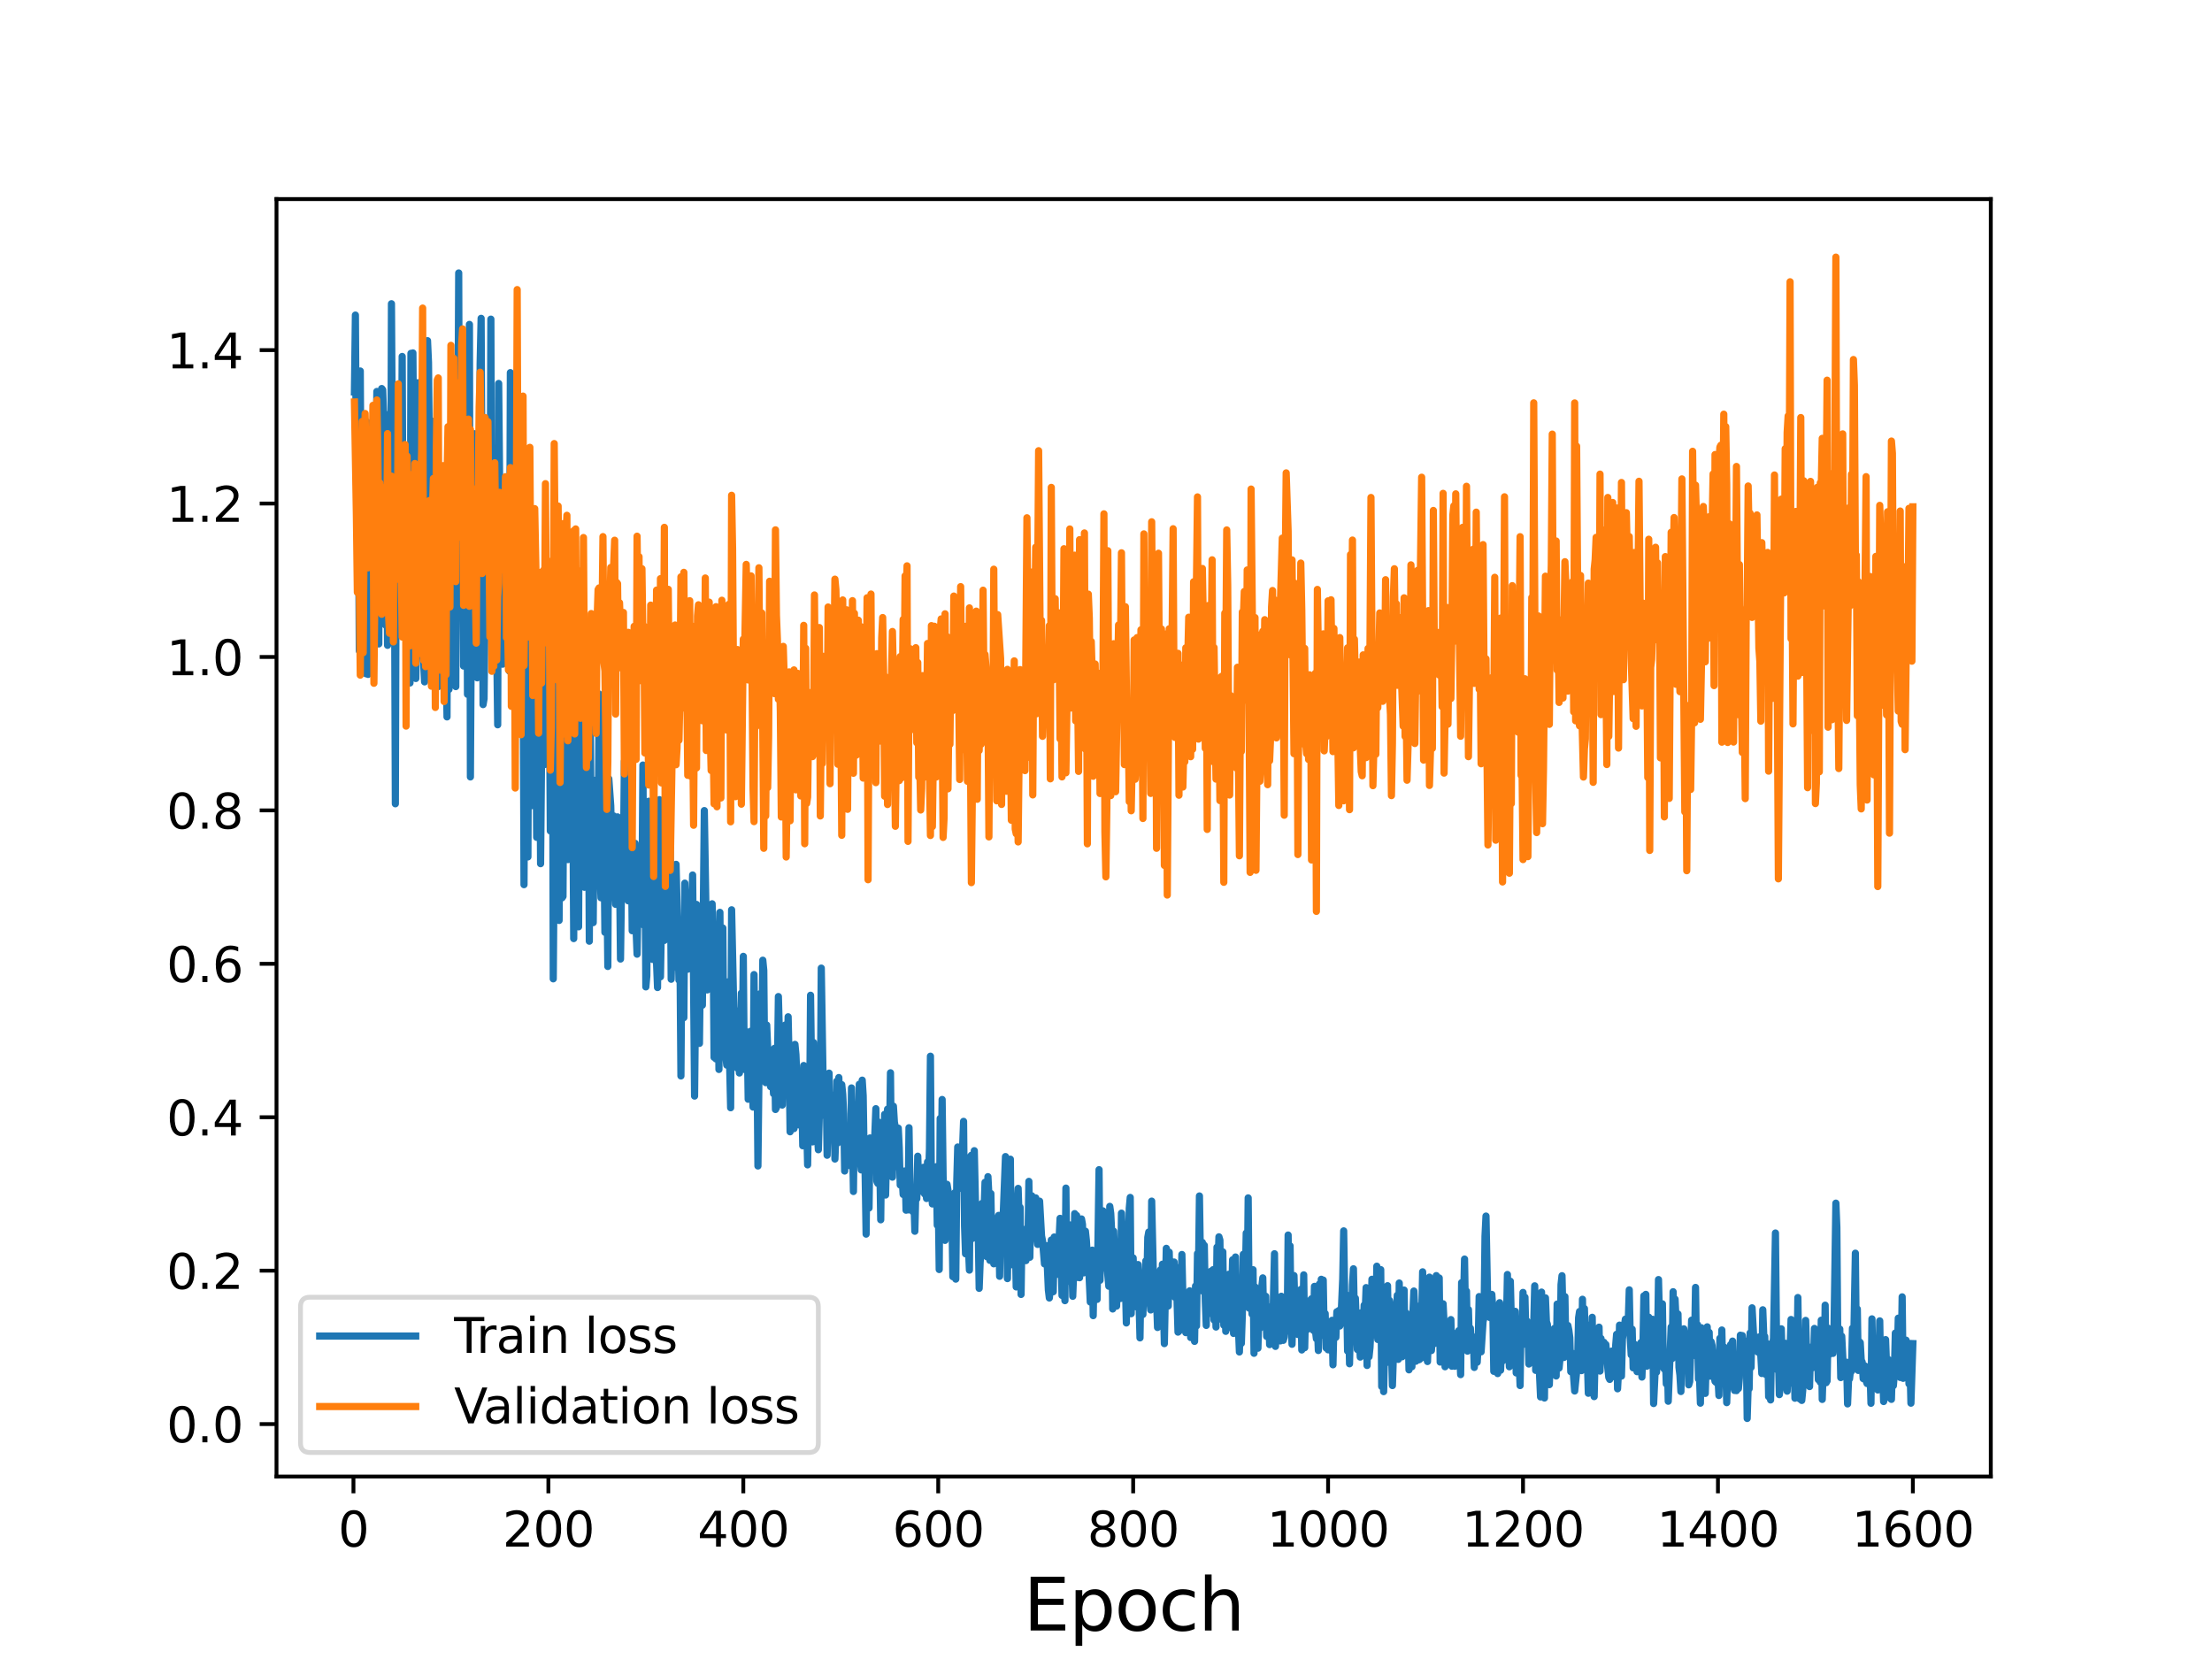 <?xml version="1.0" encoding="utf-8" standalone="no"?>
<!DOCTYPE svg PUBLIC "-//W3C//DTD SVG 1.1//EN"
  "http://www.w3.org/Graphics/SVG/1.1/DTD/svg11.dtd">
<svg height="345.6pt" version="1.1" viewBox="0 0 460.8 345.6" width="460.8pt" xmlns="http://www.w3.org/2000/svg" xmlns:xlink="http://www.w3.org/1999/xlink">
 <defs>
  <style type="text/css">*{stroke-linecap:butt;stroke-linejoin:round;}</style>
 </defs>
 <g id="figure_1">
  <g id="patch_1">
   <path d="M 0 345.6 
L 460.8 345.6 
L 460.8 0 
L 0 0 
z
" style="fill:#ffffff;"/>
  </g>
  <g id="axes_1">
   <g id="patch_2">
    <path d="M 57.6 307.584 
L 414.72 307.584 
L 414.72 41.472 
L 57.6 41.472 
z
" style="fill:#ffffff;"/>
   </g>
   <g id="matplotlib.axis_1">
    <g id="xtick_1">
     <g id="line2d_1">
      <defs>
       <path d="M 0 0 
L 0 3.5 
" id="mf126a1d53a" style="stroke:#000000;stroke-width:0.8;"/>
      </defs>
      <g>
       <use style="stroke:#000000;stroke-width:0.8;" x="73.63" xlink:href="#mf126a1d53a" y="307.584"/>
      </g>
     </g>
     <g id="text_1">
      <!-- 0 -->
      <g transform="translate(70.448 322.182)scale(0.1 -0.1)">
       <defs>
        <path d="M 2034 4250 
Q 1547 4250 1301 3770 
Q 1056 3291 1056 2328 
Q 1056 1369 1301 889 
Q 1547 409 2034 409 
Q 2525 409 2770 889 
Q 3016 1369 3016 2328 
Q 3016 3291 2770 3770 
Q 2525 4250 2034 4250 
z
M 2034 4750 
Q 2819 4750 3233 4129 
Q 3647 3509 3647 2328 
Q 3647 1150 3233 529 
Q 2819 -91 2034 -91 
Q 1250 -91 836 529 
Q 422 1150 422 2328 
Q 422 3509 836 4129 
Q 1250 4750 2034 4750 
z
" id="DejaVuSans-30" transform="scale(0.016)"/>
       </defs>
       <use xlink:href="#DejaVuSans-30"/>
      </g>
     </g>
    </g>
    <g id="xtick_2">
     <g id="line2d_2">
      <g>
       <use style="stroke:#000000;stroke-width:0.8;" x="114.237" xlink:href="#mf126a1d53a" y="307.584"/>
      </g>
     </g>
     <g id="text_2">
      <!-- 200 -->
      <g transform="translate(104.693 322.182)scale(0.1 -0.1)">
       <defs>
        <path d="M 1228 531 
L 3431 531 
L 3431 0 
L 469 0 
L 469 531 
Q 828 903 1448 1529 
Q 2069 2156 2228 2338 
Q 2531 2678 2651 2914 
Q 2772 3150 2772 3378 
Q 2772 3750 2511 3984 
Q 2250 4219 1831 4219 
Q 1534 4219 1204 4116 
Q 875 4013 500 3803 
L 500 4441 
Q 881 4594 1212 4672 
Q 1544 4750 1819 4750 
Q 2544 4750 2975 4387 
Q 3406 4025 3406 3419 
Q 3406 3131 3298 2873 
Q 3191 2616 2906 2266 
Q 2828 2175 2409 1742 
Q 1991 1309 1228 531 
z
" id="DejaVuSans-32" transform="scale(0.016)"/>
       </defs>
       <use xlink:href="#DejaVuSans-32"/>
       <use x="63.623" xlink:href="#DejaVuSans-30"/>
       <use x="127.246" xlink:href="#DejaVuSans-30"/>
      </g>
     </g>
    </g>
    <g id="xtick_3">
     <g id="line2d_3">
      <g>
       <use style="stroke:#000000;stroke-width:0.8;" x="154.844" xlink:href="#mf126a1d53a" y="307.584"/>
      </g>
     </g>
     <g id="text_3">
      <!-- 400 -->
      <g transform="translate(145.3 322.182)scale(0.1 -0.1)">
       <defs>
        <path d="M 2419 4116 
L 825 1625 
L 2419 1625 
L 2419 4116 
z
M 2253 4666 
L 3047 4666 
L 3047 1625 
L 3713 1625 
L 3713 1100 
L 3047 1100 
L 3047 0 
L 2419 0 
L 2419 1100 
L 313 1100 
L 313 1709 
L 2253 4666 
z
" id="DejaVuSans-34" transform="scale(0.016)"/>
       </defs>
       <use xlink:href="#DejaVuSans-34"/>
       <use x="63.623" xlink:href="#DejaVuSans-30"/>
       <use x="127.246" xlink:href="#DejaVuSans-30"/>
      </g>
     </g>
    </g>
    <g id="xtick_4">
     <g id="line2d_4">
      <g>
       <use style="stroke:#000000;stroke-width:0.8;" x="195.451" xlink:href="#mf126a1d53a" y="307.584"/>
      </g>
     </g>
     <g id="text_4">
      <!-- 600 -->
      <g transform="translate(185.908 322.182)scale(0.1 -0.1)">
       <defs>
        <path d="M 2113 2584 
Q 1688 2584 1439 2293 
Q 1191 2003 1191 1497 
Q 1191 994 1439 701 
Q 1688 409 2113 409 
Q 2538 409 2786 701 
Q 3034 994 3034 1497 
Q 3034 2003 2786 2293 
Q 2538 2584 2113 2584 
z
M 3366 4563 
L 3366 3988 
Q 3128 4100 2886 4159 
Q 2644 4219 2406 4219 
Q 1781 4219 1451 3797 
Q 1122 3375 1075 2522 
Q 1259 2794 1537 2939 
Q 1816 3084 2150 3084 
Q 2853 3084 3261 2657 
Q 3669 2231 3669 1497 
Q 3669 778 3244 343 
Q 2819 -91 2113 -91 
Q 1303 -91 875 529 
Q 447 1150 447 2328 
Q 447 3434 972 4092 
Q 1497 4750 2381 4750 
Q 2619 4750 2861 4703 
Q 3103 4656 3366 4563 
z
" id="DejaVuSans-36" transform="scale(0.016)"/>
       </defs>
       <use xlink:href="#DejaVuSans-36"/>
       <use x="63.623" xlink:href="#DejaVuSans-30"/>
       <use x="127.246" xlink:href="#DejaVuSans-30"/>
      </g>
     </g>
    </g>
    <g id="xtick_5">
     <g id="line2d_5">
      <g>
       <use style="stroke:#000000;stroke-width:0.8;" x="236.058" xlink:href="#mf126a1d53a" y="307.584"/>
      </g>
     </g>
     <g id="text_5">
      <!-- 800 -->
      <g transform="translate(226.515 322.182)scale(0.1 -0.1)">
       <defs>
        <path d="M 2034 2216 
Q 1584 2216 1326 1975 
Q 1069 1734 1069 1313 
Q 1069 891 1326 650 
Q 1584 409 2034 409 
Q 2484 409 2743 651 
Q 3003 894 3003 1313 
Q 3003 1734 2745 1975 
Q 2488 2216 2034 2216 
z
M 1403 2484 
Q 997 2584 770 2862 
Q 544 3141 544 3541 
Q 544 4100 942 4425 
Q 1341 4750 2034 4750 
Q 2731 4750 3128 4425 
Q 3525 4100 3525 3541 
Q 3525 3141 3298 2862 
Q 3072 2584 2669 2484 
Q 3125 2378 3379 2068 
Q 3634 1759 3634 1313 
Q 3634 634 3220 271 
Q 2806 -91 2034 -91 
Q 1263 -91 848 271 
Q 434 634 434 1313 
Q 434 1759 690 2068 
Q 947 2378 1403 2484 
z
M 1172 3481 
Q 1172 3119 1398 2916 
Q 1625 2713 2034 2713 
Q 2441 2713 2670 2916 
Q 2900 3119 2900 3481 
Q 2900 3844 2670 4047 
Q 2441 4250 2034 4250 
Q 1625 4250 1398 4047 
Q 1172 3844 1172 3481 
z
" id="DejaVuSans-38" transform="scale(0.016)"/>
       </defs>
       <use xlink:href="#DejaVuSans-38"/>
       <use x="63.623" xlink:href="#DejaVuSans-30"/>
       <use x="127.246" xlink:href="#DejaVuSans-30"/>
      </g>
     </g>
    </g>
    <g id="xtick_6">
     <g id="line2d_6">
      <g>
       <use style="stroke:#000000;stroke-width:0.8;" x="276.666" xlink:href="#mf126a1d53a" y="307.584"/>
      </g>
     </g>
     <g id="text_6">
      <!-- 1000 -->
      <g transform="translate(263.941 322.182)scale(0.1 -0.1)">
       <defs>
        <path d="M 794 531 
L 1825 531 
L 1825 4091 
L 703 3866 
L 703 4441 
L 1819 4666 
L 2450 4666 
L 2450 531 
L 3481 531 
L 3481 0 
L 794 0 
L 794 531 
z
" id="DejaVuSans-31" transform="scale(0.016)"/>
       </defs>
       <use xlink:href="#DejaVuSans-31"/>
       <use x="63.623" xlink:href="#DejaVuSans-30"/>
       <use x="127.246" xlink:href="#DejaVuSans-30"/>
       <use x="190.869" xlink:href="#DejaVuSans-30"/>
      </g>
     </g>
    </g>
    <g id="xtick_7">
     <g id="line2d_7">
      <g>
       <use style="stroke:#000000;stroke-width:0.8;" x="317.273" xlink:href="#mf126a1d53a" y="307.584"/>
      </g>
     </g>
     <g id="text_7">
      <!-- 1200 -->
      <g transform="translate(304.548 322.182)scale(0.1 -0.1)">
       <use xlink:href="#DejaVuSans-31"/>
       <use x="63.623" xlink:href="#DejaVuSans-32"/>
       <use x="127.246" xlink:href="#DejaVuSans-30"/>
       <use x="190.869" xlink:href="#DejaVuSans-30"/>
      </g>
     </g>
    </g>
    <g id="xtick_8">
     <g id="line2d_8">
      <g>
       <use style="stroke:#000000;stroke-width:0.8;" x="357.88" xlink:href="#mf126a1d53a" y="307.584"/>
      </g>
     </g>
     <g id="text_8">
      <!-- 1400 -->
      <g transform="translate(345.155 322.182)scale(0.1 -0.1)">
       <use xlink:href="#DejaVuSans-31"/>
       <use x="63.623" xlink:href="#DejaVuSans-34"/>
       <use x="127.246" xlink:href="#DejaVuSans-30"/>
       <use x="190.869" xlink:href="#DejaVuSans-30"/>
      </g>
     </g>
    </g>
    <g id="xtick_9">
     <g id="line2d_9">
      <g>
       <use style="stroke:#000000;stroke-width:0.8;" x="398.487" xlink:href="#mf126a1d53a" y="307.584"/>
      </g>
     </g>
     <g id="text_9">
      <!-- 1600 -->
      <g transform="translate(385.762 322.182)scale(0.1 -0.1)">
       <use xlink:href="#DejaVuSans-31"/>
       <use x="63.623" xlink:href="#DejaVuSans-36"/>
       <use x="127.246" xlink:href="#DejaVuSans-30"/>
       <use x="190.869" xlink:href="#DejaVuSans-30"/>
      </g>
     </g>
    </g>
    <g id="text_10">
     <!-- Epoch -->
     <g transform="translate(213.194 339.66)scale(0.15 -0.15)">
      <defs>
       <path d="M 628 4666 
L 3578 4666 
L 3578 4134 
L 1259 4134 
L 1259 2753 
L 3481 2753 
L 3481 2222 
L 1259 2222 
L 1259 531 
L 3634 531 
L 3634 0 
L 628 0 
L 628 4666 
z
" id="DejaVuSans-45" transform="scale(0.016)"/>
       <path d="M 1159 525 
L 1159 -1331 
L 581 -1331 
L 581 3500 
L 1159 3500 
L 1159 2969 
Q 1341 3281 1617 3432 
Q 1894 3584 2278 3584 
Q 2916 3584 3314 3078 
Q 3713 2572 3713 1747 
Q 3713 922 3314 415 
Q 2916 -91 2278 -91 
Q 1894 -91 1617 61 
Q 1341 213 1159 525 
z
M 3116 1747 
Q 3116 2381 2855 2742 
Q 2594 3103 2138 3103 
Q 1681 3103 1420 2742 
Q 1159 2381 1159 1747 
Q 1159 1113 1420 752 
Q 1681 391 2138 391 
Q 2594 391 2855 752 
Q 3116 1113 3116 1747 
z
" id="DejaVuSans-70" transform="scale(0.016)"/>
       <path d="M 1959 3097 
Q 1497 3097 1228 2736 
Q 959 2375 959 1747 
Q 959 1119 1226 758 
Q 1494 397 1959 397 
Q 2419 397 2687 759 
Q 2956 1122 2956 1747 
Q 2956 2369 2687 2733 
Q 2419 3097 1959 3097 
z
M 1959 3584 
Q 2709 3584 3137 3096 
Q 3566 2609 3566 1747 
Q 3566 888 3137 398 
Q 2709 -91 1959 -91 
Q 1206 -91 779 398 
Q 353 888 353 1747 
Q 353 2609 779 3096 
Q 1206 3584 1959 3584 
z
" id="DejaVuSans-6f" transform="scale(0.016)"/>
       <path d="M 3122 3366 
L 3122 2828 
Q 2878 2963 2633 3030 
Q 2388 3097 2138 3097 
Q 1578 3097 1268 2742 
Q 959 2388 959 1747 
Q 959 1106 1268 751 
Q 1578 397 2138 397 
Q 2388 397 2633 464 
Q 2878 531 3122 666 
L 3122 134 
Q 2881 22 2623 -34 
Q 2366 -91 2075 -91 
Q 1284 -91 818 406 
Q 353 903 353 1747 
Q 353 2603 823 3093 
Q 1294 3584 2113 3584 
Q 2378 3584 2631 3529 
Q 2884 3475 3122 3366 
z
" id="DejaVuSans-63" transform="scale(0.016)"/>
       <path d="M 3513 2113 
L 3513 0 
L 2938 0 
L 2938 2094 
Q 2938 2591 2744 2837 
Q 2550 3084 2163 3084 
Q 1697 3084 1428 2787 
Q 1159 2491 1159 1978 
L 1159 0 
L 581 0 
L 581 4863 
L 1159 4863 
L 1159 2956 
Q 1366 3272 1645 3428 
Q 1925 3584 2291 3584 
Q 2894 3584 3203 3211 
Q 3513 2838 3513 2113 
z
" id="DejaVuSans-68" transform="scale(0.016)"/>
      </defs>
      <use xlink:href="#DejaVuSans-45"/>
      <use x="63.184" xlink:href="#DejaVuSans-70"/>
      <use x="126.66" xlink:href="#DejaVuSans-6f"/>
      <use x="187.842" xlink:href="#DejaVuSans-63"/>
      <use x="242.822" xlink:href="#DejaVuSans-68"/>
     </g>
    </g>
   </g>
   <g id="matplotlib.axis_2">
    <g id="ytick_1">
     <g id="line2d_10">
      <defs>
       <path d="M 0 0 
L -3.5 0 
" id="m702e79cb67" style="stroke:#000000;stroke-width:0.8;"/>
      </defs>
      <g>
       <use style="stroke:#000000;stroke-width:0.8;" x="57.6" xlink:href="#m702e79cb67" y="296.661"/>
      </g>
     </g>
     <g id="text_11">
      <!-- 0.0 -->
      <g transform="translate(34.697 300.46)scale(0.1 -0.1)">
       <defs>
        <path d="M 684 794 
L 1344 794 
L 1344 0 
L 684 0 
L 684 794 
z
" id="DejaVuSans-2e" transform="scale(0.016)"/>
       </defs>
       <use xlink:href="#DejaVuSans-30"/>
       <use x="63.623" xlink:href="#DejaVuSans-2e"/>
       <use x="95.41" xlink:href="#DejaVuSans-30"/>
      </g>
     </g>
    </g>
    <g id="ytick_2">
     <g id="line2d_11">
      <g>
       <use style="stroke:#000000;stroke-width:0.8;" x="57.6" xlink:href="#m702e79cb67" y="264.7"/>
      </g>
     </g>
     <g id="text_12">
      <!-- 0.2 -->
      <g transform="translate(34.697 268.499)scale(0.1 -0.1)">
       <use xlink:href="#DejaVuSans-30"/>
       <use x="63.623" xlink:href="#DejaVuSans-2e"/>
       <use x="95.41" xlink:href="#DejaVuSans-32"/>
      </g>
     </g>
    </g>
    <g id="ytick_3">
     <g id="line2d_12">
      <g>
       <use style="stroke:#000000;stroke-width:0.8;" x="57.6" xlink:href="#m702e79cb67" y="232.739"/>
      </g>
     </g>
     <g id="text_13">
      <!-- 0.4 -->
      <g transform="translate(34.697 236.539)scale(0.1 -0.1)">
       <use xlink:href="#DejaVuSans-30"/>
       <use x="63.623" xlink:href="#DejaVuSans-2e"/>
       <use x="95.41" xlink:href="#DejaVuSans-34"/>
      </g>
     </g>
    </g>
    <g id="ytick_4">
     <g id="line2d_13">
      <g>
       <use style="stroke:#000000;stroke-width:0.8;" x="57.6" xlink:href="#m702e79cb67" y="200.779"/>
      </g>
     </g>
     <g id="text_14">
      <!-- 0.6 -->
      <g transform="translate(34.697 204.578)scale(0.1 -0.1)">
       <use xlink:href="#DejaVuSans-30"/>
       <use x="63.623" xlink:href="#DejaVuSans-2e"/>
       <use x="95.41" xlink:href="#DejaVuSans-36"/>
      </g>
     </g>
    </g>
    <g id="ytick_5">
     <g id="line2d_14">
      <g>
       <use style="stroke:#000000;stroke-width:0.8;" x="57.6" xlink:href="#m702e79cb67" y="168.818"/>
      </g>
     </g>
     <g id="text_15">
      <!-- 0.8 -->
      <g transform="translate(34.697 172.618)scale(0.1 -0.1)">
       <use xlink:href="#DejaVuSans-30"/>
       <use x="63.623" xlink:href="#DejaVuSans-2e"/>
       <use x="95.41" xlink:href="#DejaVuSans-38"/>
      </g>
     </g>
    </g>
    <g id="ytick_6">
     <g id="line2d_15">
      <g>
       <use style="stroke:#000000;stroke-width:0.8;" x="57.6" xlink:href="#m702e79cb67" y="136.858"/>
      </g>
     </g>
     <g id="text_16">
      <!-- 1.0 -->
      <g transform="translate(34.697 140.657)scale(0.1 -0.1)">
       <use xlink:href="#DejaVuSans-31"/>
       <use x="63.623" xlink:href="#DejaVuSans-2e"/>
       <use x="95.41" xlink:href="#DejaVuSans-30"/>
      </g>
     </g>
    </g>
    <g id="ytick_7">
     <g id="line2d_16">
      <g>
       <use style="stroke:#000000;stroke-width:0.8;" x="57.6" xlink:href="#m702e79cb67" y="104.897"/>
      </g>
     </g>
     <g id="text_17">
      <!-- 1.2 -->
      <g transform="translate(34.697 108.696)scale(0.1 -0.1)">
       <use xlink:href="#DejaVuSans-31"/>
       <use x="63.623" xlink:href="#DejaVuSans-2e"/>
       <use x="95.41" xlink:href="#DejaVuSans-32"/>
      </g>
     </g>
    </g>
    <g id="ytick_8">
     <g id="line2d_17">
      <g>
       <use style="stroke:#000000;stroke-width:0.8;" x="57.6" xlink:href="#m702e79cb67" y="72.937"/>
      </g>
     </g>
     <g id="text_18">
      <!-- 1.4 -->
      <g transform="translate(34.697 76.736)scale(0.1 -0.1)">
       <use xlink:href="#DejaVuSans-31"/>
       <use x="63.623" xlink:href="#DejaVuSans-2e"/>
       <use x="95.41" xlink:href="#DejaVuSans-34"/>
      </g>
     </g>
    </g>
   </g>
   <g id="line2d_18">
    <path clip-path="url(#p2e02ca4a53)" d="M 73.833 81.653 
L 74.036 65.637 
L 74.239 97.901 
L 74.442 110.948 
L 74.645 101.026 
L 74.848 135.589 
L 75.051 77.286 
L 75.254 113.262 
L 75.457 96.976 
L 75.66 137.474 
L 75.863 120.894 
L 76.066 117.851 
L 76.269 140.366 
L 76.472 87.933 
L 76.675 140.488 
L 76.878 111.148 
L 77.081 109.794 
L 77.284 127.889 
L 77.487 126.292 
L 77.69 93.636 
L 77.893 101.752 
L 78.096 99.924 
L 78.3 104.605 
L 78.503 81.551 
L 78.706 101.879 
L 78.909 134.141 
L 79.112 93.274 
L 79.315 117.725 
L 79.518 80.938 
L 79.721 81.212 
L 79.924 86.849 
L 80.127 87.782 
L 80.33 130.227 
L 80.533 106.99 
L 80.736 134.433 
L 80.939 86.339 
L 81.142 92.427 
L 81.345 125.1 
L 81.548 63.272 
L 81.954 128.66 
L 82.157 112.338 
L 82.36 167.442 
L 82.563 100.506 
L 82.766 126.438 
L 82.969 114.427 
L 83.172 87.528 
L 83.578 107.859 
L 83.781 74.257 
L 83.985 121.892 
L 84.188 99.173 
L 84.391 97.619 
L 84.797 126.711 
L 85 99.773 
L 85.203 97.831 
L 85.406 142.277 
L 85.609 73.603 
L 85.812 111.012 
L 86.015 73.518 
L 86.218 100.847 
L 86.421 90.286 
L 86.624 141.345 
L 86.827 129.809 
L 87.03 79.729 
L 87.233 114.1 
L 87.436 114.977 
L 87.842 85.518 
L 88.045 134.219 
L 88.451 142.047 
L 88.857 91.455 
L 89.06 70.973 
L 89.263 75.503 
L 89.67 115.393 
L 89.873 118.603 
L 90.076 109.055 
L 90.279 132.311 
L 90.482 87.709 
L 90.685 108.851 
L 90.888 114.404 
L 91.091 111.705 
L 91.294 143.04 
L 91.497 120.836 
L 91.7 113.607 
L 91.903 117.307 
L 92.309 99.193 
L 92.512 106.59 
L 93.121 149.345 
L 93.324 91.465 
L 93.527 143.619 
L 93.73 106.39 
L 93.933 116.904 
L 94.136 117.362 
L 94.339 108.559 
L 94.542 126.458 
L 94.745 108.436 
L 94.948 143.03 
L 95.152 87.579 
L 95.355 98.553 
L 95.558 56.861 
L 95.761 126.116 
L 95.964 95.8 
L 96.167 126.447 
L 96.37 112.523 
L 96.573 138.751 
L 96.776 108.794 
L 96.979 122.979 
L 97.182 97.658 
L 97.385 144.638 
L 97.588 144.434 
L 97.791 67.579 
L 97.994 161.846 
L 98.4 93.021 
L 98.603 115.562 
L 98.806 90.344 
L 99.009 115.548 
L 99.212 110.804 
L 99.415 141.199 
L 99.618 104.977 
L 99.821 114.266 
L 100.024 75.725 
L 100.227 66.31 
L 100.633 146.78 
L 100.837 145.558 
L 101.243 108.152 
L 101.446 116.906 
L 101.852 124.518 
L 102.055 123.558 
L 102.258 66.485 
L 102.461 131.609 
L 102.664 119.381 
L 102.867 93.318 
L 103.07 122.182 
L 103.476 134.571 
L 103.679 150.989 
L 103.882 79.881 
L 104.085 100.878 
L 104.288 137.031 
L 104.491 120.471 
L 104.694 138.367 
L 104.897 137.869 
L 105.1 122.167 
L 105.303 127.361 
L 105.506 111.931 
L 105.709 125.643 
L 105.912 119.34 
L 106.115 139.805 
L 106.318 77.625 
L 106.725 129.641 
L 106.928 145.343 
L 107.131 117.418 
L 107.334 133.938 
L 107.537 128.708 
L 107.74 100.154 
L 107.943 141.371 
L 108.146 144.851 
L 108.349 125.561 
L 108.552 122.329 
L 108.755 145.636 
L 108.958 127.198 
L 109.161 184.292 
L 109.567 105.381 
L 109.973 178.508 
L 110.176 125.558 
L 110.379 152.294 
L 110.582 138.388 
L 110.785 167.829 
L 110.988 152.196 
L 111.191 166.639 
L 111.394 139.795 
L 111.597 141.356 
L 111.8 174.436 
L 112.003 161.351 
L 112.207 133.228 
L 112.41 147.363 
L 112.613 179.921 
L 113.019 135.68 
L 113.425 159.281 
L 113.628 134.949 
L 113.831 145.079 
L 114.034 143.308 
L 114.237 148.064 
L 114.44 140.617 
L 114.643 173.099 
L 115.049 123.244 
L 115.252 203.908 
L 115.861 127.703 
L 116.064 141.946 
L 116.47 191.745 
L 116.673 161.044 
L 116.876 164.763 
L 117.079 187.04 
L 117.282 186.743 
L 117.485 150.285 
L 117.689 151.607 
L 117.892 172.672 
L 118.095 155.284 
L 118.298 179.069 
L 118.704 133.07 
L 118.907 175.684 
L 119.11 171.633 
L 119.313 162.879 
L 119.516 195.525 
L 119.719 153.669 
L 119.922 147.649 
L 120.125 168.687 
L 120.328 160.498 
L 120.531 193.068 
L 120.734 150.187 
L 120.937 155.399 
L 121.14 167.857 
L 121.343 172.16 
L 121.546 168.963 
L 121.749 184.835 
L 121.952 132.153 
L 122.155 157.296 
L 122.358 155.01 
L 122.561 155.641 
L 122.764 196.069 
L 122.967 150.096 
L 123.17 177.419 
L 123.374 163.324 
L 123.577 192.198 
L 123.78 166.094 
L 123.983 162.545 
L 124.389 179.897 
L 124.592 181.88 
L 124.795 144.576 
L 124.998 181.709 
L 125.201 187.022 
L 125.607 155.962 
L 126.013 194.218 
L 126.216 164.192 
L 126.622 201.329 
L 126.825 162.227 
L 127.231 167.865 
L 127.637 184.071 
L 127.84 169.971 
L 128.043 184.938 
L 128.246 188.396 
L 128.449 183.317 
L 128.652 170.17 
L 128.855 188.537 
L 129.059 181.058 
L 129.262 199.785 
L 129.465 184.96 
L 129.668 179.189 
L 129.871 178.274 
L 130.074 158.573 
L 130.277 182.637 
L 130.48 169.016 
L 130.683 164.279 
L 130.886 187.666 
L 131.089 161.374 
L 131.292 178.651 
L 131.495 173.12 
L 131.698 193.889 
L 132.104 177.571 
L 132.307 175.673 
L 132.51 193.65 
L 132.713 198.775 
L 132.916 186.89 
L 133.119 190.033 
L 133.322 180.48 
L 133.525 181.475 
L 133.728 187.373 
L 133.931 159.372 
L 134.134 192.753 
L 134.337 173.146 
L 134.54 205.586 
L 134.744 203.267 
L 134.947 175.63 
L 135.15 166.912 
L 135.353 190.121 
L 135.759 177.959 
L 135.962 199.872 
L 136.165 194.686 
L 136.368 175.873 
L 136.571 184.693 
L 136.774 200.672 
L 136.977 205.722 
L 137.383 166.585 
L 137.586 203.49 
L 137.992 180.157 
L 138.195 192.796 
L 138.398 195.908 
L 138.804 176.484 
L 139.007 178.901 
L 139.21 188.91 
L 139.413 172.008 
L 139.616 176.572 
L 139.819 203.992 
L 140.022 195.636 
L 140.225 201.557 
L 140.429 201.099 
L 140.632 197.668 
L 140.835 180.06 
L 141.444 204.175 
L 141.647 198.472 
L 141.85 224.138 
L 142.053 197.339 
L 142.459 211.995 
L 142.662 183.973 
L 143.271 201.902 
L 143.677 192.282 
L 143.88 198.895 
L 144.286 182.277 
L 144.692 228.333 
L 145.098 188.408 
L 145.301 198.042 
L 145.504 189.418 
L 145.707 217.357 
L 145.911 199.999 
L 146.317 209.405 
L 146.723 168.859 
L 147.332 206.223 
L 147.535 198.242 
L 147.738 203.367 
L 147.941 191.921 
L 148.144 199.46 
L 148.347 188.276 
L 148.55 194.999 
L 148.753 220.266 
L 148.956 210.53 
L 149.159 220.594 
L 149.362 193.867 
L 149.565 198.932 
L 149.768 222.785 
L 149.971 190.06 
L 150.174 215.081 
L 150.377 197.796 
L 150.58 193.318 
L 150.783 218.773 
L 150.986 209.815 
L 151.189 219.9 
L 151.392 221.88 
L 151.596 204.545 
L 152.205 230.765 
L 152.408 189.528 
L 153.017 217.598 
L 153.22 220.117 
L 153.423 212.829 
L 153.626 222.538 
L 153.829 210.592 
L 154.032 223.528 
L 154.235 217.497 
L 154.438 206.891 
L 154.641 217.884 
L 154.844 199.225 
L 155.047 222.782 
L 155.25 215.461 
L 155.453 218.179 
L 155.656 214.96 
L 155.859 228.995 
L 156.062 215.487 
L 156.265 217.3 
L 156.468 214.786 
L 156.671 220.004 
L 156.874 230.621 
L 157.077 203.021 
L 157.281 222.1 
L 157.484 226.156 
L 157.687 219.41 
L 157.89 242.894 
L 158.296 207.035 
L 158.702 222.04 
L 158.905 200.027 
L 159.108 202.149 
L 159.311 223.797 
L 159.514 225.541 
L 159.717 213.536 
L 159.92 218.322 
L 160.123 219.931 
L 160.529 226.376 
L 160.732 220.281 
L 161.138 227.837 
L 161.341 218.384 
L 161.544 231.127 
L 161.747 230.747 
L 161.95 222.55 
L 162.153 207.599 
L 162.559 222.756 
L 162.762 219.584 
L 162.966 230.202 
L 163.169 220.026 
L 163.372 227.045 
L 163.575 213.531 
L 163.981 220.729 
L 164.184 211.815 
L 164.387 221.005 
L 164.59 235.771 
L 164.793 232.266 
L 164.996 218.415 
L 165.402 235.114 
L 165.605 217.562 
L 165.808 219.695 
L 166.417 234.34 
L 166.62 223.63 
L 166.823 223.786 
L 167.026 228.149 
L 167.229 238.684 
L 167.432 221.964 
L 167.635 226.962 
L 167.838 225.66 
L 168.244 242.663 
L 168.447 229.228 
L 168.651 233.89 
L 168.854 207.327 
L 169.26 237.876 
L 169.463 217.169 
L 169.666 230.548 
L 169.869 221.818 
L 170.072 227.425 
L 170.275 236.272 
L 170.478 239.512 
L 170.681 232.257 
L 170.884 230.027 
L 171.087 201.675 
L 171.493 226.923 
L 171.696 228.528 
L 171.899 232.485 
L 172.102 226.743 
L 172.305 240.661 
L 172.711 223.554 
L 172.914 235.558 
L 173.117 228.031 
L 173.32 236.331 
L 173.523 228.904 
L 173.726 230.494 
L 173.929 241.447 
L 174.133 236.187 
L 174.336 225.222 
L 174.539 238.076 
L 174.742 224.471 
L 174.945 230.975 
L 175.148 226.043 
L 175.351 225.948 
L 175.554 227.967 
L 175.757 232.012 
L 175.96 243.945 
L 176.163 236.802 
L 176.366 241.416 
L 176.569 238.756 
L 176.772 241.749 
L 176.975 238.882 
L 177.178 242.881 
L 177.381 226.637 
L 177.787 248.209 
L 177.99 230.934 
L 178.193 238.045 
L 178.396 234.524 
L 178.802 236.449 
L 179.005 225.864 
L 179.208 241.322 
L 179.411 243.713 
L 179.614 225.016 
L 179.818 228.27 
L 180.021 241.327 
L 180.224 244.443 
L 180.427 257.089 
L 180.63 239.258 
L 181.036 251.653 
L 181.239 237.056 
L 181.442 243.349 
L 181.848 238.521 
L 182.051 241.102 
L 182.457 230.959 
L 182.66 246.101 
L 182.863 246.527 
L 183.066 233.769 
L 183.269 241.494 
L 183.472 254.106 
L 183.675 235.865 
L 183.878 234.696 
L 184.081 243.812 
L 184.284 232.135 
L 184.487 248.947 
L 184.893 231.048 
L 185.096 239.567 
L 185.299 237.47 
L 185.503 223.481 
L 185.706 243.536 
L 185.909 245.221 
L 186.112 230.441 
L 186.315 233.739 
L 186.518 234.855 
L 186.721 243.041 
L 186.924 241.956 
L 187.127 235.008 
L 187.33 239.182 
L 187.533 246.857 
L 187.736 245.498 
L 187.939 245.547 
L 188.142 248.832 
L 188.345 243.962 
L 188.548 243.944 
L 188.751 252.105 
L 188.954 243.766 
L 189.157 252.048 
L 189.36 234.927 
L 189.563 247.275 
L 189.766 252.095 
L 189.969 248.209 
L 190.172 252.42 
L 190.375 249.341 
L 190.578 256.494 
L 190.781 248.217 
L 190.984 249.724 
L 191.188 240.858 
L 191.391 247.302 
L 191.594 246.553 
L 191.797 248.159 
L 192.203 243.508 
L 192.406 243.163 
L 192.609 248.72 
L 192.812 247.136 
L 193.015 249.667 
L 193.218 242.057 
L 193.421 245.638 
L 193.624 239.313 
L 193.827 220.026 
L 194.03 248.396 
L 194.233 250.804 
L 194.436 248.766 
L 194.639 244.825 
L 194.842 243.497 
L 195.045 243.047 
L 195.248 255.23 
L 195.451 249.552 
L 195.654 264.464 
L 195.857 232.986 
L 196.06 245.036 
L 196.263 229.046 
L 196.466 245.074 
L 196.669 249.932 
L 196.873 258.39 
L 197.076 247.184 
L 197.279 246.718 
L 197.482 247.946 
L 197.685 252.696 
L 197.888 254.342 
L 198.091 252.893 
L 198.294 252.617 
L 198.497 265.959 
L 198.7 264.157 
L 198.903 248.457 
L 199.106 266.465 
L 199.309 246.218 
L 199.512 238.941 
L 199.918 247.569 
L 200.121 245.32 
L 200.324 244.435 
L 200.73 233.601 
L 200.933 255.434 
L 201.136 261.193 
L 201.339 251.171 
L 201.542 261.242 
L 201.745 260.02 
L 201.948 264.59 
L 202.151 240.943 
L 202.355 240.661 
L 202.558 258.005 
L 202.761 256.323 
L 202.964 239.706 
L 203.37 257.89 
L 203.573 255.069 
L 203.776 255.99 
L 203.979 268.386 
L 204.182 262.942 
L 204.385 260.585 
L 204.588 250.68 
L 204.791 258.214 
L 205.197 246.29 
L 205.4 249.139 
L 205.603 261.81 
L 205.806 245.121 
L 206.009 249.053 
L 206.212 262.562 
L 206.415 248.629 
L 206.618 259.564 
L 206.821 259.094 
L 207.024 263.276 
L 207.227 260.785 
L 207.43 263.168 
L 207.633 260.283 
L 207.836 253.769 
L 208.04 253.186 
L 208.243 265.879 
L 208.446 254.113 
L 208.649 254.698 
L 208.852 256.574 
L 209.461 240.934 
L 209.664 248.299 
L 209.867 266.357 
L 210.07 252.049 
L 210.273 252.878 
L 210.476 241.48 
L 210.679 263.47 
L 210.882 256.584 
L 211.288 251.854 
L 211.491 257.708 
L 211.694 268.086 
L 211.897 251.248 
L 212.1 247.561 
L 212.303 253.95 
L 212.506 251.51 
L 212.709 269.655 
L 212.912 255.958 
L 213.115 262.739 
L 213.318 260.103 
L 213.521 260.355 
L 213.725 262.609 
L 214.131 259.883 
L 214.334 246.102 
L 214.537 261.91 
L 214.74 249.15 
L 214.943 249.106 
L 215.146 254.25 
L 215.349 253.933 
L 215.755 249.539 
L 215.958 257.326 
L 216.161 259.237 
L 216.567 250.219 
L 216.973 257.466 
L 217.176 258.481 
L 217.582 263.295 
L 217.785 263.061 
L 217.988 259.477 
L 218.394 268.733 
L 218.597 270.398 
L 218.8 268.445 
L 219.003 258.317 
L 219.206 259.465 
L 219.41 269.098 
L 219.613 257.693 
L 219.816 257.903 
L 220.019 260.412 
L 220.222 265.471 
L 220.425 259.46 
L 220.628 258.175 
L 220.831 253.804 
L 221.237 269.862 
L 221.44 267.427 
L 221.643 268.12 
L 221.846 270.953 
L 222.049 247.503 
L 222.252 267.033 
L 222.455 255.836 
L 222.658 263.497 
L 222.861 255.174 
L 223.064 266.219 
L 223.267 262.504 
L 223.47 270.041 
L 223.673 264.798 
L 223.876 252.818 
L 224.079 260.808 
L 224.282 253.207 
L 224.485 266.115 
L 224.688 254.948 
L 224.892 266.174 
L 225.095 262.094 
L 225.298 253.929 
L 225.501 255.073 
L 225.704 265.171 
L 225.907 261.844 
L 226.11 256.472 
L 226.313 258.395 
L 226.516 261.973 
L 226.719 262.425 
L 227.125 271.235 
L 227.531 260.43 
L 227.734 274.077 
L 227.937 263.392 
L 228.14 264.554 
L 228.343 270.513 
L 228.546 270.686 
L 228.952 243.665 
L 229.155 266.712 
L 229.358 256.923 
L 229.561 262.695 
L 229.764 252.241 
L 229.967 264.099 
L 230.373 258.232 
L 230.577 263.275 
L 230.983 267.939 
L 231.186 251.307 
L 231.389 252.776 
L 231.592 256.756 
L 231.795 272.683 
L 231.998 256.478 
L 232.607 272.087 
L 232.81 264.473 
L 233.013 262.214 
L 233.216 268.728 
L 233.419 270.502 
L 233.622 252.72 
L 234.231 267.822 
L 234.434 266.785 
L 234.637 275.597 
L 234.84 261.264 
L 235.043 262.131 
L 235.246 251.714 
L 235.449 249.448 
L 235.652 273.67 
L 235.855 264.895 
L 236.058 262.044 
L 236.262 268.741 
L 236.465 268.867 
L 236.668 272.228 
L 236.871 264.377 
L 237.074 263.424 
L 237.48 278.705 
L 237.683 265.85 
L 237.886 266.297 
L 238.089 273.829 
L 238.292 265.797 
L 238.495 266.849 
L 238.698 262.662 
L 238.901 267.572 
L 239.104 257.771 
L 239.307 256.648 
L 239.51 270.7 
L 239.713 272.888 
L 239.916 250.215 
L 240.322 267.939 
L 240.525 265.588 
L 240.728 271.761 
L 240.931 270.778 
L 241.134 276.539 
L 241.337 269.679 
L 241.54 274.203 
L 241.743 264.537 
L 241.947 275.697 
L 242.15 263.357 
L 242.556 279.899 
L 242.962 260.05 
L 243.165 261.174 
L 243.368 272.067 
L 243.571 260.849 
L 243.774 269.083 
L 243.977 262.758 
L 244.18 267.34 
L 244.383 266.56 
L 244.586 262.904 
L 244.789 270.267 
L 244.992 263.977 
L 245.398 277.507 
L 245.601 277.322 
L 245.804 268.501 
L 246.007 269.873 
L 246.21 261.332 
L 246.413 270.024 
L 246.616 271.976 
L 246.819 270.217 
L 247.022 277.615 
L 247.225 275.524 
L 247.428 276.026 
L 247.632 274.219 
L 247.835 268.9 
L 248.038 278.636 
L 248.241 276.396 
L 248.444 270.801 
L 248.85 279.435 
L 249.053 267.899 
L 249.256 276.208 
L 249.459 261.137 
L 249.662 264.894 
L 249.865 249.14 
L 250.068 262.502 
L 250.271 264.235 
L 250.474 258.82 
L 250.677 269.051 
L 250.88 259.427 
L 251.083 271.021 
L 251.286 276.108 
L 251.489 266.505 
L 251.692 265.261 
L 251.895 273.645 
L 252.098 270.55 
L 252.301 264.793 
L 252.504 268.026 
L 252.707 264.496 
L 252.91 274.978 
L 253.114 268.234 
L 253.317 276.445 
L 253.52 259.811 
L 253.723 263.872 
L 253.926 257.655 
L 254.129 258.337 
L 254.332 274.804 
L 254.535 264.874 
L 254.738 260.783 
L 254.941 276.061 
L 255.144 266.327 
L 255.347 277.345 
L 255.55 269.149 
L 255.753 275.355 
L 255.956 265.46 
L 256.362 276.579 
L 256.565 271.193 
L 256.768 262.44 
L 256.971 277.783 
L 257.174 276.201 
L 257.377 261.855 
L 257.58 276.308 
L 257.783 271.782 
L 258.189 281.642 
L 258.392 273.514 
L 258.595 279.849 
L 258.799 273.877 
L 259.002 261.289 
L 259.205 270.074 
L 259.408 267.413 
L 259.611 256.871 
L 259.814 269.122 
L 260.017 249.543 
L 260.22 272.516 
L 260.423 272.178 
L 260.626 268.226 
L 260.829 273.761 
L 261.032 264.501 
L 261.235 281.915 
L 261.438 268.08 
L 261.641 268.325 
L 262.047 280.862 
L 262.25 273.779 
L 262.453 276.704 
L 262.656 269.786 
L 263.062 266.206 
L 263.265 276.052 
L 263.468 274.685 
L 263.671 270.035 
L 263.874 278.411 
L 264.077 272.665 
L 264.28 272.242 
L 264.484 280.107 
L 264.687 274.413 
L 264.89 273.609 
L 265.093 278.55 
L 265.499 261.178 
L 265.702 280.479 
L 266.108 272.194 
L 266.514 276.154 
L 266.717 279.338 
L 266.92 270.033 
L 267.326 279.219 
L 267.529 278.525 
L 267.732 273.343 
L 267.935 276.334 
L 268.138 277.294 
L 268.341 257.279 
L 268.544 272.663 
L 268.747 259.539 
L 268.95 274.683 
L 269.153 280.039 
L 269.559 265.723 
L 269.762 272.558 
L 269.965 275.509 
L 270.169 270.721 
L 270.372 277.996 
L 270.575 277.532 
L 270.981 268.609 
L 271.184 281.222 
L 271.387 277.493 
L 271.59 265.577 
L 271.793 280.757 
L 271.996 271.627 
L 272.199 273.616 
L 272.402 276.922 
L 272.605 272.15 
L 273.011 270.809 
L 273.214 270.562 
L 273.62 277.16 
L 273.823 267.976 
L 274.026 277.164 
L 274.229 278.886 
L 274.432 275.879 
L 274.635 281.335 
L 274.838 267.506 
L 275.041 276.681 
L 275.244 266.498 
L 275.447 273.113 
L 275.651 266.663 
L 275.854 278.291 
L 276.057 273.635 
L 276.26 280.804 
L 276.463 275.967 
L 276.666 281.187 
L 276.869 277.332 
L 277.072 277.067 
L 277.275 281.368 
L 277.478 275.049 
L 277.681 284.314 
L 277.884 275.884 
L 278.087 277.845 
L 278.29 278.596 
L 278.493 273.259 
L 278.696 275.781 
L 278.899 273.01 
L 279.102 276.235 
L 279.305 275.695 
L 279.711 266.47 
L 279.914 256.415 
L 280.117 269.783 
L 280.32 269.944 
L 280.523 269.775 
L 280.726 281.442 
L 280.929 273.495 
L 281.132 284.101 
L 281.336 274.682 
L 281.539 278.739 
L 281.742 267.732 
L 281.945 264.311 
L 282.148 274.735 
L 282.351 270.455 
L 282.757 281.121 
L 282.96 274.575 
L 283.366 282.707 
L 283.569 273.468 
L 283.772 277.881 
L 283.975 277.402 
L 284.178 271.889 
L 284.381 273.847 
L 284.584 268.232 
L 284.787 284.452 
L 284.99 273.8 
L 285.193 282.635 
L 285.396 280.702 
L 285.599 276.581 
L 285.802 266.494 
L 286.208 269.855 
L 286.411 278.125 
L 286.614 276.534 
L 286.817 263.771 
L 287.021 279.042 
L 287.224 278.328 
L 287.427 273.46 
L 287.63 264.488 
L 287.833 288.832 
L 288.036 280.325 
L 288.239 289.899 
L 288.442 280.153 
L 288.645 283.979 
L 288.848 279.353 
L 289.051 267.832 
L 289.254 278.624 
L 289.457 270.908 
L 289.66 272.164 
L 290.066 288.641 
L 290.472 276.142 
L 290.675 277.877 
L 291.081 269.824 
L 291.284 283.182 
L 291.487 267.276 
L 291.69 276.942 
L 291.893 271.514 
L 292.096 282.643 
L 292.502 268.746 
L 292.706 281.945 
L 292.909 273.503 
L 293.112 280.433 
L 293.315 274.703 
L 293.518 285.364 
L 293.721 275.963 
L 294.127 284.713 
L 294.33 273.706 
L 294.533 268.946 
L 294.736 273.326 
L 294.939 283.577 
L 295.142 277.588 
L 295.345 278.916 
L 295.548 283.277 
L 295.751 283.175 
L 295.954 271.909 
L 296.157 275.163 
L 296.36 264.942 
L 296.563 274.235 
L 296.766 272.676 
L 296.969 282.941 
L 297.172 278.406 
L 297.375 283.631 
L 297.578 277.16 
L 297.781 266.05 
L 297.984 280.276 
L 298.187 281.347 
L 298.391 278.413 
L 298.594 277.996 
L 298.797 279.898 
L 299 276.276 
L 299.203 265.732 
L 299.406 279.494 
L 299.609 269.998 
L 299.812 266.218 
L 300.015 283.743 
L 300.218 280.687 
L 300.421 280.822 
L 300.624 271.602 
L 300.827 275.645 
L 301.03 284.715 
L 301.233 279.04 
L 301.436 279.122 
L 301.639 281.519 
L 301.842 280.48 
L 302.045 281.167 
L 302.248 274.892 
L 302.451 284.611 
L 302.654 277.665 
L 303.06 284.616 
L 303.263 283.272 
L 303.466 279.487 
L 303.669 284.366 
L 303.873 277.208 
L 304.279 286.358 
L 304.482 267.194 
L 304.685 279.671 
L 305.091 262.288 
L 305.294 274.603 
L 305.497 268.965 
L 305.7 281.467 
L 305.903 272.802 
L 306.106 280.039 
L 306.309 276.696 
L 306.512 280.4 
L 306.715 278.394 
L 306.918 278.832 
L 307.121 284.859 
L 307.527 279.116 
L 307.73 283.773 
L 307.933 280.038 
L 308.136 270.094 
L 308.339 270.318 
L 308.542 281.608 
L 308.948 275.303 
L 309.151 274.511 
L 309.354 257.506 
L 309.558 253.329 
L 309.964 273.845 
L 310.167 270.206 
L 310.37 274.464 
L 310.573 270.548 
L 310.776 269.646 
L 310.979 272.829 
L 311.182 285.676 
L 311.385 271.972 
L 311.588 282.566 
L 311.791 274.57 
L 311.994 286.141 
L 312.197 275.373 
L 312.4 271.373 
L 312.603 285.446 
L 312.806 279.39 
L 313.009 283.523 
L 313.212 275.065 
L 313.415 278.769 
L 313.618 273.084 
L 313.821 275.701 
L 314.024 265.501 
L 314.227 280.661 
L 314.43 284.724 
L 314.633 266.904 
L 314.836 275.109 
L 315.039 277.033 
L 315.243 283.493 
L 315.446 280.349 
L 315.649 273.173 
L 315.852 286.004 
L 316.055 276.694 
L 316.258 284.861 
L 316.461 283.653 
L 316.664 288.638 
L 316.867 274.641 
L 317.07 278.782 
L 317.273 269.233 
L 317.476 280.027 
L 317.679 270.239 
L 317.882 278.864 
L 318.085 275.186 
L 318.288 275.992 
L 318.491 284.154 
L 318.897 276.726 
L 319.1 278.397 
L 319.303 283.842 
L 319.709 267.858 
L 319.912 285.474 
L 320.318 277.282 
L 320.521 274.774 
L 320.724 286.592 
L 320.928 291.008 
L 321.131 269.166 
L 321.334 285.226 
L 321.537 279.809 
L 321.74 291.229 
L 321.943 270.364 
L 322.146 275.321 
L 322.349 275.898 
L 322.755 288.45 
L 322.958 282.265 
L 323.161 285.927 
L 323.364 280.717 
L 323.567 282.858 
L 323.77 276.746 
L 324.176 286.642 
L 324.379 271.659 
L 324.785 285 
L 324.988 282.882 
L 325.191 267.624 
L 325.394 265.753 
L 325.8 282.788 
L 326.003 270.104 
L 326.206 281.54 
L 326.613 276.118 
L 326.816 277.093 
L 327.019 278.682 
L 327.222 285.747 
L 327.425 281.815 
L 328.034 289.768 
L 328.643 283.82 
L 328.846 274.529 
L 329.049 273.207 
L 329.455 285.526 
L 329.658 270.663 
L 329.861 284.281 
L 330.064 272.594 
L 330.267 279.803 
L 330.47 275.934 
L 330.876 290.242 
L 331.079 285.763 
L 331.282 278.747 
L 331.485 289.11 
L 331.688 274.418 
L 331.891 289.844 
L 332.095 290.94 
L 332.298 282.244 
L 332.501 283.558 
L 332.704 277.274 
L 332.907 280.2 
L 333.11 276.471 
L 333.313 285.621 
L 333.516 278.82 
L 333.719 282.719 
L 333.922 280.368 
L 334.125 279.625 
L 334.328 280.524 
L 334.531 280.081 
L 334.937 285.001 
L 335.14 286.947 
L 335.343 287.358 
L 335.546 285.649 
L 335.749 281.463 
L 335.952 281.866 
L 336.358 286.806 
L 336.561 280.466 
L 336.764 277.957 
L 336.967 289.311 
L 337.17 285.611 
L 337.373 276.05 
L 337.576 285.08 
L 337.78 286.67 
L 337.983 278.925 
L 338.592 274.802 
L 338.795 276.99 
L 338.998 275.194 
L 339.201 275.053 
L 339.404 268.7 
L 339.607 278.747 
L 339.81 282.244 
L 340.013 276.897 
L 340.216 284.948 
L 340.419 280.518 
L 340.622 280.101 
L 341.028 285.745 
L 341.231 282.568 
L 341.434 282.236 
L 341.637 285.848 
L 341.84 279.674 
L 342.043 286.868 
L 342.246 281.075 
L 342.449 269.947 
L 342.652 283.924 
L 342.855 269.64 
L 343.058 284.615 
L 343.261 284.373 
L 343.465 274.389 
L 343.668 277.817 
L 343.871 276.495 
L 344.074 284.171 
L 344.277 274.837 
L 344.48 292.383 
L 344.886 283.645 
L 345.089 285.851 
L 345.292 280.565 
L 345.495 266.558 
L 345.698 274.758 
L 345.901 276.957 
L 346.104 282.137 
L 346.307 271.609 
L 346.51 284.942 
L 346.713 285.229 
L 346.916 282.01 
L 347.119 288.295 
L 347.322 282.42 
L 347.525 291.906 
L 348.134 276.436 
L 348.337 283.021 
L 348.54 269.086 
L 348.743 276.04 
L 348.946 270.64 
L 349.15 274.925 
L 349.353 281.927 
L 349.556 273.726 
L 349.759 284.838 
L 349.962 286.452 
L 350.165 289.879 
L 350.368 278.441 
L 350.571 285.1 
L 350.774 276.819 
L 350.977 278.347 
L 351.18 278.922 
L 351.383 279.083 
L 351.586 280.37 
L 351.789 288.491 
L 351.992 287.803 
L 352.398 275.015 
L 352.601 281.056 
L 352.804 281.824 
L 353.007 280.133 
L 353.21 268.192 
L 353.413 282.529 
L 353.616 275.947 
L 353.819 287.259 
L 354.022 286.336 
L 354.225 292.307 
L 354.428 276.592 
L 354.631 281.25 
L 354.835 279.86 
L 355.038 288.22 
L 355.241 290.275 
L 355.647 276.402 
L 355.85 286.52 
L 356.053 277.552 
L 356.256 286.679 
L 356.459 279.495 
L 356.662 280.319 
L 356.865 282.728 
L 357.068 286.645 
L 357.271 287.759 
L 357.474 287.964 
L 357.677 283.025 
L 358.083 290.707 
L 358.286 278.796 
L 358.489 284.299 
L 358.692 277.063 
L 358.895 287.269 
L 359.098 280.569 
L 359.301 285.1 
L 359.504 285.01 
L 359.707 292.195 
L 359.91 285.524 
L 360.113 284.202 
L 360.317 280.884 
L 360.52 280.111 
L 360.723 280.865 
L 360.926 279.372 
L 361.129 288.667 
L 361.332 289.659 
L 361.535 284.656 
L 361.738 289.698 
L 361.941 286.86 
L 362.144 289.265 
L 362.347 286.993 
L 362.55 278.143 
L 362.753 280.092 
L 362.956 278.225 
L 363.159 279.889 
L 363.362 283.909 
L 363.565 283.027 
L 363.768 279.409 
L 363.971 295.488 
L 364.174 288.738 
L 364.377 289.303 
L 364.58 277.679 
L 364.783 284.851 
L 364.986 272.444 
L 365.392 279.653 
L 365.595 279.4 
L 365.798 280.668 
L 366.002 278.907 
L 366.205 281.66 
L 366.408 278.521 
L 366.611 281.575 
L 366.814 282.445 
L 367.017 286.124 
L 367.22 272.853 
L 367.423 278.207 
L 367.626 278.409 
L 367.829 286.32 
L 368.032 280.604 
L 368.235 279.94 
L 368.438 290.946 
L 368.641 280.764 
L 368.844 291.636 
L 369.047 280.278 
L 369.25 280.541 
L 369.453 278.774 
L 369.859 256.858 
L 370.062 277.129 
L 370.265 285.386 
L 370.468 282.317 
L 370.671 290.533 
L 370.874 288.59 
L 371.077 276.815 
L 371.28 283.913 
L 371.687 287.866 
L 371.89 279.827 
L 372.093 287.854 
L 372.296 289.809 
L 372.702 280.439 
L 372.905 281.172 
L 373.108 274.875 
L 373.514 288.246 
L 373.717 280.903 
L 373.92 291.274 
L 374.123 287.181 
L 374.326 286.533 
L 374.529 270.299 
L 374.732 285.138 
L 374.935 291.429 
L 375.138 281.17 
L 375.341 291.735 
L 375.544 289.6 
L 375.747 278.605 
L 375.95 285.521 
L 376.153 275.067 
L 376.356 282.207 
L 376.559 284.798 
L 376.762 284.125 
L 376.965 288.849 
L 377.168 280.652 
L 377.575 284.933 
L 377.778 284.44 
L 377.981 276.737 
L 378.184 282.069 
L 378.387 281.924 
L 378.59 281.061 
L 378.793 287.41 
L 378.996 279.741 
L 379.199 287.929 
L 379.402 275.025 
L 379.605 291.525 
L 379.808 284.981 
L 380.011 286.964 
L 380.214 271.889 
L 380.417 288.04 
L 380.62 287.67 
L 380.823 276.684 
L 381.026 282.211 
L 381.229 277.02 
L 381.635 278.327 
L 381.838 281.939 
L 382.041 278.049 
L 382.447 250.64 
L 382.65 255.656 
L 382.854 280.996 
L 383.26 276.859 
L 383.463 286.978 
L 383.666 278.358 
L 384.072 286.394 
L 384.275 286.344 
L 384.478 285.93 
L 384.681 283.781 
L 384.884 292.459 
L 385.087 287.403 
L 385.29 287.242 
L 385.493 285.432 
L 385.696 285.661 
L 385.899 276.697 
L 386.102 283.048 
L 386.508 261.061 
L 386.711 281.187 
L 386.914 272.688 
L 387.117 285.488 
L 387.32 279.473 
L 387.523 279.686 
L 387.726 283.358 
L 387.929 283.731 
L 388.132 287.191 
L 388.539 284.567 
L 388.742 287.662 
L 388.945 288.216 
L 389.148 286.431 
L 389.351 287.17 
L 389.554 285.258 
L 389.757 292.329 
L 389.96 274.742 
L 390.163 284.648 
L 390.366 281.618 
L 390.569 288.589 
L 390.772 286.808 
L 391.178 289.558 
L 391.381 287.04 
L 391.584 275.163 
L 391.787 287.071 
L 391.99 280.266 
L 392.396 291.967 
L 392.599 291.1 
L 392.802 279.068 
L 393.208 290.019 
L 393.411 283.236 
L 393.614 289.908 
L 393.817 291.304 
L 394.02 291.513 
L 394.224 284.219 
L 394.427 288.667 
L 394.63 286.113 
L 394.833 277.693 
L 395.036 286.691 
L 395.239 282.499 
L 395.442 274.598 
L 395.645 286.367 
L 395.848 286.95 
L 396.051 283.197 
L 396.254 270.156 
L 396.457 287.132 
L 396.66 280.662 
L 396.863 279.501 
L 397.066 279.179 
L 397.269 281.888 
L 397.472 280.403 
L 397.675 288.281 
L 397.878 283.938 
L 398.081 292.306 
L 398.487 279.897 
L 398.487 279.897 
" style="fill:none;stroke:#1f77b4;stroke-linecap:square;stroke-width:1.5;"/>
   </g>
   <g id="line2d_19">
    <path clip-path="url(#p2e02ca4a53)" d="M 73.833 83.74 
L 74.239 107.209 
L 74.442 123.403 
L 74.645 109.629 
L 74.848 121.095 
L 75.051 140.643 
L 75.457 87.782 
L 75.66 135.969 
L 76.066 86.136 
L 76.675 118.293 
L 77.081 97.685 
L 77.284 109.726 
L 77.69 84.437 
L 77.893 142.338 
L 78.503 83.323 
L 78.706 93.841 
L 78.909 112.397 
L 79.112 100.568 
L 79.315 110.065 
L 79.518 127.961 
L 79.721 101.579 
L 79.924 109.12 
L 80.127 109.054 
L 80.33 123.339 
L 80.533 116.619 
L 80.736 90.323 
L 80.939 127.954 
L 81.142 131.91 
L 81.345 104.614 
L 81.548 99.184 
L 81.751 109.247 
L 81.954 133.727 
L 82.157 108.638 
L 82.36 116.448 
L 82.563 116.678 
L 82.766 117.279 
L 82.969 79.962 
L 83.172 120.733 
L 83.375 100.751 
L 83.781 132.705 
L 83.985 106.016 
L 84.188 127.717 
L 84.391 92.601 
L 84.594 151.258 
L 84.797 95.02 
L 85 120.934 
L 85.203 132.637 
L 85.406 134.548 
L 85.609 108.63 
L 85.812 98.863 
L 86.218 114.618 
L 86.421 96.555 
L 86.624 138.153 
L 86.827 125.785 
L 87.03 136.262 
L 87.233 116.818 
L 87.436 126.088 
L 87.639 101.646 
L 87.842 93.922 
L 88.045 64.18 
L 88.248 137.587 
L 88.451 120.527 
L 88.654 138.873 
L 89.06 123.864 
L 89.263 105.824 
L 89.466 104.274 
L 89.67 118.081 
L 89.873 142.954 
L 90.076 106.687 
L 90.279 99.669 
L 90.482 101.809 
L 90.685 147.379 
L 90.888 94.012 
L 91.091 79.146 
L 91.294 78.726 
L 91.497 131.456 
L 91.7 139.601 
L 91.903 135.742 
L 92.309 97.002 
L 92.512 146.139 
L 92.715 102.246 
L 92.918 140.542 
L 93.121 100.187 
L 93.324 88.89 
L 93.527 124.084 
L 93.73 126.448 
L 93.933 71.94 
L 94.136 91.489 
L 94.339 89.354 
L 94.542 74.654 
L 94.948 121.165 
L 95.152 79.714 
L 95.558 111.925 
L 95.761 104.534 
L 95.964 107.856 
L 96.167 71.827 
L 96.37 68.518 
L 96.573 126.107 
L 96.776 113.334 
L 97.385 97.541 
L 97.588 87.312 
L 97.791 126.304 
L 97.994 89.449 
L 98.197 124.443 
L 98.4 126.137 
L 98.603 123.567 
L 98.806 110.762 
L 99.212 133.976 
L 99.415 101.614 
L 99.618 102.841 
L 99.821 84.665 
L 100.024 77.544 
L 100.227 92.626 
L 100.43 119.476 
L 100.633 119.132 
L 100.837 107.666 
L 101.04 86.98 
L 101.243 92.529 
L 101.446 112.941 
L 101.649 87.847 
L 102.055 132.662 
L 102.258 101.333 
L 102.461 139.844 
L 102.664 135.039 
L 102.867 138.806 
L 103.07 96.395 
L 103.273 112.42 
L 103.476 137.501 
L 103.679 124.389 
L 103.882 121.531 
L 104.085 102.562 
L 104.491 118.716 
L 104.897 105.903 
L 105.1 116.288 
L 105.303 99.303 
L 105.506 132.839 
L 105.709 129.013 
L 105.912 139.577 
L 106.318 97.413 
L 106.522 147.141 
L 106.725 133.254 
L 106.928 131.869 
L 107.131 117.008 
L 107.334 164.162 
L 107.74 60.328 
L 107.943 116.322 
L 108.146 136.815 
L 108.349 90.994 
L 108.552 153.055 
L 108.958 82.515 
L 109.161 138.651 
L 109.364 120.074 
L 109.567 129.943 
L 109.77 128.003 
L 109.973 132.187 
L 110.176 132.7 
L 110.379 93.189 
L 110.582 123.39 
L 110.785 113.45 
L 110.988 144.889 
L 111.191 131.894 
L 111.394 105.962 
L 111.8 126.768 
L 112.003 130.102 
L 112.207 152.728 
L 112.41 119.263 
L 112.613 120.852 
L 112.816 142.306 
L 113.019 123.854 
L 113.222 118.782 
L 113.425 133.948 
L 113.628 100.755 
L 113.831 129.744 
L 114.237 116.896 
L 114.44 127.888 
L 114.643 160.441 
L 114.846 151.504 
L 115.049 117.842 
L 115.252 134.547 
L 115.455 92.403 
L 115.861 140.618 
L 116.064 141.643 
L 116.267 105.415 
L 116.47 125.932 
L 116.673 163.008 
L 116.876 138.546 
L 117.079 153.064 
L 117.282 109.084 
L 117.485 123.511 
L 117.689 146.485 
L 117.892 111.883 
L 118.095 107.348 
L 118.298 154.319 
L 118.501 140.396 
L 118.704 145.141 
L 119.11 111.574 
L 119.313 147.414 
L 119.516 110.542 
L 119.719 152.892 
L 119.922 110.184 
L 120.125 142.093 
L 120.531 118.911 
L 120.734 141.23 
L 120.937 149.633 
L 121.14 122.929 
L 121.343 143.797 
L 121.546 111.979 
L 121.749 141.624 
L 121.952 142.323 
L 122.155 159.876 
L 122.358 148.671 
L 122.561 157.979 
L 122.764 140.878 
L 122.967 147.752 
L 123.17 127.815 
L 123.374 132.76 
L 123.577 150.529 
L 123.78 140.461 
L 123.983 137.87 
L 124.186 152.798 
L 124.389 129.081 
L 124.592 122.822 
L 124.795 122.476 
L 124.998 129.624 
L 125.201 128.243 
L 125.404 129.336 
L 125.607 111.785 
L 125.81 138.062 
L 126.013 139.766 
L 126.419 168.608 
L 126.622 158.803 
L 126.825 125.153 
L 127.028 129.449 
L 127.231 118.213 
L 127.434 125.455 
L 127.637 141.65 
L 127.84 117.567 
L 128.043 112.537 
L 128.246 148.76 
L 128.449 121.31 
L 128.652 121.578 
L 128.855 139.151 
L 129.059 125.56 
L 129.465 136.574 
L 129.668 138.921 
L 129.871 127.585 
L 130.074 161.221 
L 130.277 139.628 
L 130.48 131.903 
L 130.683 151.252 
L 130.886 131.725 
L 131.089 146.216 
L 131.292 134.284 
L 131.495 140.195 
L 131.698 176.584 
L 131.901 142.473 
L 132.104 130.473 
L 132.307 136.607 
L 132.51 158.194 
L 132.713 111.7 
L 132.916 127.072 
L 133.119 115.953 
L 133.322 141.795 
L 133.525 133.917 
L 133.728 118.468 
L 133.931 133.311 
L 134.134 130.37 
L 134.337 156.869 
L 134.744 144.668 
L 134.947 150.566 
L 135.15 163.538 
L 135.353 154.182 
L 135.556 126.057 
L 135.759 138.295 
L 135.962 142.717 
L 136.165 182.589 
L 136.368 145.554 
L 136.571 154.237 
L 136.774 122.931 
L 136.977 146.074 
L 137.18 146.477 
L 137.383 159.4 
L 137.586 120.545 
L 137.789 163.092 
L 137.992 143.18 
L 138.195 144.646 
L 138.398 109.851 
L 138.601 184.646 
L 138.804 127.886 
L 139.21 122.762 
L 139.413 144.224 
L 139.616 181.308 
L 140.225 145.068 
L 140.429 142.944 
L 140.632 130.204 
L 140.835 159.308 
L 141.038 155.872 
L 141.241 141.662 
L 141.444 154.212 
L 141.647 144.925 
L 141.85 120.169 
L 142.053 144.271 
L 142.256 123.282 
L 142.459 119.229 
L 142.662 142.776 
L 142.865 147.686 
L 143.068 142.257 
L 143.271 161.517 
L 143.677 125.139 
L 143.88 161.692 
L 144.083 130.367 
L 144.489 171.917 
L 144.692 142.13 
L 144.895 134.432 
L 145.098 159.979 
L 145.301 128.312 
L 145.504 125.987 
L 145.707 145.113 
L 145.911 126.512 
L 146.114 132.133 
L 146.317 150.147 
L 146.52 137.05 
L 146.723 146.512 
L 146.926 120.407 
L 147.129 156.342 
L 147.535 127.096 
L 147.738 125.435 
L 147.941 152.167 
L 148.144 160.522 
L 148.347 154.119 
L 148.55 152.735 
L 148.753 167.457 
L 148.956 130.94 
L 149.159 126.377 
L 149.362 168.069 
L 149.565 130.508 
L 149.768 164.794 
L 149.971 130.772 
L 150.174 166.231 
L 150.377 125.043 
L 150.58 149.3 
L 150.783 134.105 
L 150.986 143.993 
L 151.189 140.524 
L 151.392 152.078 
L 151.596 150.671 
L 151.799 125.904 
L 152.002 133.846 
L 152.205 171.199 
L 152.408 103.173 
L 152.611 114.261 
L 152.814 143.688 
L 153.017 136.477 
L 153.22 165.96 
L 153.626 135.312 
L 153.829 146.29 
L 154.032 149.137 
L 154.235 141.429 
L 154.438 167.526 
L 154.844 133.149 
L 155.047 139.862 
L 155.453 117.574 
L 155.656 125.729 
L 155.859 141.649 
L 156.062 130.39 
L 156.265 127.896 
L 156.468 119.968 
L 156.874 164.391 
L 157.077 171.159 
L 157.281 139.311 
L 157.484 151.382 
L 157.687 136.154 
L 157.89 140.414 
L 158.093 118.278 
L 158.296 142.744 
L 158.499 145.671 
L 158.702 127.697 
L 159.108 176.715 
L 159.311 140.9 
L 159.514 169.978 
L 159.717 147.102 
L 159.92 164.076 
L 160.123 153.359 
L 160.326 121.087 
L 160.529 124.667 
L 160.732 144.105 
L 160.935 136.337 
L 161.138 135.36 
L 161.341 144.504 
L 161.544 110.375 
L 161.747 128.167 
L 161.95 133.292 
L 162.153 145.671 
L 162.356 139.153 
L 162.559 148.291 
L 162.762 170.198 
L 163.169 134.652 
L 163.575 148.217 
L 163.778 178.529 
L 164.184 148.93 
L 164.387 139.965 
L 164.59 170.985 
L 164.793 144.936 
L 164.996 142.011 
L 165.199 156.102 
L 165.402 139.552 
L 165.605 141.138 
L 165.808 164.537 
L 166.011 163.659 
L 166.214 140.278 
L 166.417 150.8 
L 166.62 153.014 
L 166.823 165.812 
L 167.026 159.103 
L 167.229 157.433 
L 167.432 130.273 
L 167.635 175.768 
L 167.838 135.045 
L 168.041 167.369 
L 168.244 166.048 
L 168.447 151.823 
L 168.651 156.421 
L 168.854 144.265 
L 169.057 147.675 
L 169.26 157.617 
L 169.463 157.154 
L 169.666 123.94 
L 169.869 147.096 
L 170.072 140.059 
L 170.275 153.229 
L 170.478 132.342 
L 170.681 130.728 
L 170.884 169.98 
L 171.087 149.918 
L 171.29 159.08 
L 171.493 136.721 
L 171.696 149.136 
L 171.899 142.497 
L 172.102 142.617 
L 172.305 153.483 
L 172.508 126.449 
L 172.711 140.498 
L 172.914 163.264 
L 173.117 134.476 
L 173.32 134.43 
L 173.523 139.515 
L 173.726 137.406 
L 173.929 120.649 
L 174.133 122.817 
L 174.336 132.352 
L 174.539 159.21 
L 174.742 140.562 
L 174.945 143.07 
L 175.148 148.381 
L 175.351 174.008 
L 175.554 124.979 
L 175.757 154.975 
L 175.96 150.928 
L 176.163 149.19 
L 176.366 127.032 
L 176.569 168.596 
L 176.772 132.564 
L 176.975 146.082 
L 177.178 138.682 
L 177.381 149.853 
L 177.584 125.131 
L 177.787 161.084 
L 177.99 127.757 
L 178.193 152.182 
L 178.396 157.314 
L 178.599 137.656 
L 178.802 129.195 
L 179.005 144.881 
L 179.411 130.569 
L 179.614 142.487 
L 179.818 162.089 
L 180.021 143.04 
L 180.224 155.352 
L 180.427 146.998 
L 180.63 124.522 
L 180.833 183.269 
L 181.036 144.503 
L 181.239 138.818 
L 181.442 123.752 
L 181.645 160.331 
L 181.848 144.718 
L 182.051 154.785 
L 182.254 147.174 
L 182.457 163.04 
L 182.66 136.171 
L 183.066 154.141 
L 183.269 153.579 
L 183.472 154.39 
L 183.675 132.875 
L 183.878 128.646 
L 184.081 140.716 
L 184.284 165.869 
L 184.487 140.998 
L 184.69 142.221 
L 184.893 167.595 
L 185.096 145.935 
L 185.299 142.145 
L 185.503 145.31 
L 185.706 141.692 
L 185.909 131.551 
L 186.112 140.83 
L 186.518 172.13 
L 186.721 156.541 
L 186.924 152.715 
L 187.127 140.496 
L 187.33 162.621 
L 187.533 136.786 
L 187.736 162.12 
L 188.142 129.039 
L 188.345 143.856 
L 188.548 119.96 
L 188.751 126.469 
L 188.954 117.872 
L 189.157 175.275 
L 189.36 144.618 
L 189.563 135.118 
L 189.766 147.542 
L 189.969 145.184 
L 190.172 146.239 
L 190.375 151.998 
L 190.578 148.998 
L 190.781 134.926 
L 190.984 154.727 
L 191.188 138.009 
L 191.391 161.892 
L 191.594 158.683 
L 191.797 168.737 
L 192 164.292 
L 192.203 140.742 
L 192.406 161.982 
L 192.609 155.811 
L 192.812 154.381 
L 193.015 151.523 
L 193.218 134.046 
L 193.827 174.049 
L 194.03 130.333 
L 194.233 172.203 
L 194.436 156.897 
L 194.639 130.455 
L 194.842 132.227 
L 195.045 161.864 
L 195.248 135.576 
L 195.451 158.773 
L 195.857 131.315 
L 196.06 128.931 
L 196.466 174.452 
L 196.669 170.414 
L 196.873 127.864 
L 197.076 162.287 
L 197.279 132.604 
L 197.482 164.327 
L 197.685 148.092 
L 197.888 155.058 
L 198.091 135.729 
L 198.294 135.58 
L 198.497 148.01 
L 198.7 124.17 
L 198.903 145.853 
L 199.309 127.155 
L 199.512 140.298 
L 199.715 144.938 
L 199.918 162.388 
L 200.121 122.206 
L 200.324 146.173 
L 200.527 143.593 
L 200.73 154.336 
L 200.933 156.193 
L 201.136 130.471 
L 201.542 162.761 
L 201.745 161.1 
L 201.948 126.634 
L 202.355 183.871 
L 202.558 165.104 
L 202.761 160.909 
L 202.964 136.778 
L 203.167 144.662 
L 203.37 127.311 
L 203.573 166.503 
L 203.776 138.123 
L 203.979 156.356 
L 204.182 142.84 
L 204.385 155.04 
L 204.588 148.007 
L 204.791 122.947 
L 204.994 145.245 
L 205.197 136.338 
L 205.4 138.876 
L 205.603 144.567 
L 205.806 146.39 
L 206.009 174.343 
L 206.212 143.965 
L 206.415 158.9 
L 206.821 155.378 
L 207.024 118.577 
L 207.227 152.193 
L 207.43 142.402 
L 207.633 166.828 
L 207.836 128.035 
L 208.446 137.204 
L 208.649 167.581 
L 208.852 141.993 
L 209.055 149.114 
L 209.258 141.81 
L 209.461 143.539 
L 209.664 164.835 
L 209.867 139.44 
L 210.07 149.414 
L 210.273 147.337 
L 210.476 151.939 
L 210.679 170.871 
L 210.882 145.213 
L 211.085 162.275 
L 211.288 137.67 
L 211.491 172.707 
L 211.694 173.677 
L 211.897 163.248 
L 212.1 175.39 
L 212.506 139.491 
L 212.709 155.543 
L 212.912 157.225 
L 213.115 148.333 
L 213.318 147.621 
L 213.521 160.537 
L 213.928 107.862 
L 214.131 129.233 
L 214.334 137.935 
L 214.537 136.184 
L 214.74 157.882 
L 214.943 119.168 
L 215.146 165.597 
L 215.349 132.726 
L 215.552 133.683 
L 215.755 114 
L 215.958 148.694 
L 216.364 93.891 
L 216.77 142.845 
L 216.973 129.233 
L 217.176 153.389 
L 217.582 140.281 
L 217.785 137.342 
L 217.988 149.435 
L 218.191 150.666 
L 218.597 130.331 
L 218.8 162.251 
L 219.003 101.53 
L 219.206 138.254 
L 219.41 141.634 
L 219.613 129.977 
L 219.816 124.72 
L 220.019 141.48 
L 220.222 139.585 
L 220.425 127.623 
L 220.628 134.402 
L 220.831 153.936 
L 221.034 143.718 
L 221.237 161.841 
L 221.44 144.015 
L 221.643 114.308 
L 222.049 160.992 
L 222.455 135.851 
L 222.658 147.577 
L 222.861 110.191 
L 223.064 147.499 
L 223.267 128.757 
L 223.47 137.965 
L 223.673 130.566 
L 223.876 115.656 
L 224.079 150.173 
L 224.282 136.742 
L 224.485 144.013 
L 224.688 160.7 
L 224.892 112.418 
L 225.095 154.17 
L 225.298 129.903 
L 225.501 155.331 
L 225.704 139.441 
L 225.907 111.022 
L 226.11 156.07 
L 226.313 131.76 
L 226.516 175.786 
L 226.719 123.768 
L 226.922 128.777 
L 227.125 145.601 
L 227.328 133.625 
L 227.531 140.475 
L 227.734 161.708 
L 227.937 159.586 
L 228.14 138.32 
L 228.343 147.914 
L 228.546 140.139 
L 228.749 154.49 
L 228.952 144.685 
L 229.155 165.304 
L 229.358 159.734 
L 229.764 141.408 
L 229.967 107.043 
L 230.17 173.268 
L 230.373 182.664 
L 230.577 168.3 
L 230.78 114.72 
L 230.983 150.952 
L 231.186 142.155 
L 231.389 165.739 
L 231.592 136.459 
L 231.795 153.144 
L 231.998 134.099 
L 232.201 143.138 
L 232.404 164.929 
L 233.013 130.195 
L 233.216 141.746 
L 233.419 135.232 
L 233.622 115.158 
L 233.825 145.941 
L 234.028 135.01 
L 234.231 159.28 
L 234.434 126.383 
L 234.84 158.999 
L 235.043 152.482 
L 235.246 166.997 
L 235.449 150.684 
L 235.652 168.899 
L 235.855 158.813 
L 236.058 160.541 
L 236.262 133.314 
L 236.465 162.337 
L 236.668 159.278 
L 236.871 132.823 
L 237.074 135.432 
L 237.277 132.974 
L 237.48 155.709 
L 237.683 131.192 
L 237.886 144.365 
L 238.089 170.51 
L 238.292 111.218 
L 238.495 141.966 
L 238.698 149.557 
L 238.901 130.095 
L 239.104 129.143 
L 239.307 149.1 
L 239.51 148.281 
L 239.713 165.286 
L 239.916 108.698 
L 240.119 135.755 
L 240.322 146.43 
L 240.525 128.856 
L 240.728 125.53 
L 240.931 176.717 
L 241.337 115.246 
L 241.54 143.578 
L 241.743 146.649 
L 241.947 131.016 
L 242.15 142.439 
L 242.353 139.278 
L 242.556 180.28 
L 242.759 144.837 
L 242.962 132.052 
L 243.165 186.454 
L 243.571 130.986 
L 243.774 135.356 
L 243.977 131.941 
L 244.18 131.393 
L 244.383 110.145 
L 244.586 148.247 
L 244.789 153.632 
L 244.992 148.006 
L 245.195 150.967 
L 245.398 136.093 
L 245.601 165.661 
L 245.804 138.445 
L 246.007 142.348 
L 246.413 163.953 
L 246.616 155.732 
L 246.819 158.698 
L 247.022 134.951 
L 247.225 146.237 
L 247.632 128.579 
L 247.835 133.852 
L 248.038 157.636 
L 248.241 135.134 
L 248.444 156.095 
L 248.647 121.196 
L 248.85 142.777 
L 249.053 122.611 
L 249.256 120.324 
L 249.459 103.514 
L 249.662 153.974 
L 249.865 149.053 
L 250.068 136.655 
L 250.271 142.382 
L 250.474 118.422 
L 250.677 129.962 
L 250.88 131.551 
L 251.083 155.892 
L 251.286 134.039 
L 251.489 172.784 
L 251.692 126.142 
L 252.098 155.281 
L 252.504 116.617 
L 252.707 158.659 
L 252.91 134.89 
L 253.317 162.307 
L 253.52 156.164 
L 253.723 144.495 
L 253.926 148.503 
L 254.129 166.779 
L 254.332 141.042 
L 254.535 140.872 
L 254.738 151.556 
L 254.941 183.801 
L 255.144 127.732 
L 255.347 138.571 
L 255.55 110.397 
L 255.753 121.875 
L 255.956 153.534 
L 256.159 165.622 
L 256.362 144.89 
L 256.565 145.57 
L 256.768 146.938 
L 256.971 152.865 
L 257.174 147.993 
L 257.377 145.997 
L 257.58 160.013 
L 257.783 139.003 
L 258.189 178.279 
L 258.392 147.685 
L 258.595 156.542 
L 258.799 127.489 
L 259.002 129.102 
L 259.205 123.221 
L 259.408 139.398 
L 259.611 145.883 
L 259.814 118.732 
L 260.017 121.263 
L 260.423 181.732 
L 260.626 101.881 
L 261.032 143.041 
L 261.235 150.912 
L 261.438 128.65 
L 261.641 181.304 
L 262.047 136.752 
L 262.25 132.287 
L 262.453 162.757 
L 262.656 159.94 
L 262.859 133.027 
L 263.062 131.503 
L 263.265 143.667 
L 263.468 129.089 
L 263.671 142.74 
L 263.874 138.672 
L 264.077 163.466 
L 264.28 138.45 
L 264.484 158.489 
L 264.687 153.603 
L 264.89 126.46 
L 265.093 123.014 
L 265.296 148.681 
L 265.499 124.936 
L 265.905 153.717 
L 266.108 146.587 
L 266.311 149.788 
L 266.514 129.237 
L 266.717 126.113 
L 267.123 112.103 
L 267.529 169.824 
L 267.732 118.417 
L 267.935 98.509 
L 268.341 110.668 
L 268.544 135.031 
L 268.747 133.325 
L 268.95 136.517 
L 269.153 116.631 
L 269.559 157.013 
L 269.762 121.502 
L 269.965 145.622 
L 270.169 132.777 
L 270.372 178.019 
L 270.575 142.784 
L 270.778 155.141 
L 270.981 117.296 
L 271.184 127.03 
L 271.387 144.995 
L 271.793 135.077 
L 271.996 154.796 
L 272.199 157.025 
L 272.402 142.188 
L 272.605 158.222 
L 272.808 140.565 
L 273.011 141.022 
L 273.214 179.149 
L 273.62 143.488 
L 273.823 161.112 
L 274.026 140.231 
L 274.229 189.854 
L 274.432 122.788 
L 274.838 148.383 
L 275.041 136.782 
L 275.244 146.625 
L 275.447 151.075 
L 275.651 132.048 
L 275.854 156.42 
L 276.057 151.526 
L 276.26 153.501 
L 276.463 148.106 
L 276.666 125.171 
L 276.869 142.166 
L 277.072 146.813 
L 277.275 124.944 
L 277.681 156.581 
L 277.884 130.916 
L 278.087 151.934 
L 278.29 133.774 
L 278.493 151.198 
L 278.696 154.255 
L 278.899 167.797 
L 279.102 132.82 
L 279.305 151.485 
L 279.508 156.325 
L 279.711 146.481 
L 279.914 166.82 
L 280.117 141.529 
L 280.32 139.661 
L 280.523 144.411 
L 280.726 134.953 
L 280.929 143.461 
L 281.132 168.674 
L 281.336 115.523 
L 281.539 133.803 
L 281.742 112.502 
L 281.945 155.79 
L 282.148 133.154 
L 282.351 141.788 
L 282.554 140.561 
L 282.757 141.401 
L 282.96 141.462 
L 283.163 137.915 
L 283.366 155.683 
L 283.569 160.743 
L 283.772 161.606 
L 283.975 136.418 
L 284.178 151.553 
L 284.381 149.107 
L 284.584 157.829 
L 284.99 135.08 
L 285.193 152.494 
L 285.396 134.088 
L 285.599 103.631 
L 286.005 163.673 
L 286.411 147.464 
L 286.614 157.127 
L 286.817 135.167 
L 287.021 147.438 
L 287.427 127.688 
L 287.63 138.713 
L 287.833 139.157 
L 288.036 146.1 
L 288.239 127.886 
L 288.442 140.588 
L 288.645 120.764 
L 288.848 136.569 
L 289.051 137.473 
L 289.254 134.059 
L 289.457 145.125 
L 289.66 148.847 
L 289.863 165.743 
L 290.066 154.945 
L 290.269 124.237 
L 290.472 118.483 
L 290.675 134.241 
L 290.878 125.765 
L 291.081 142.765 
L 291.284 138.434 
L 291.487 128.632 
L 292.299 151.274 
L 292.502 124.534 
L 292.706 153.424 
L 292.909 145.524 
L 293.112 162.537 
L 293.315 155.726 
L 293.518 144.933 
L 293.721 149.988 
L 293.924 117.671 
L 294.33 137.744 
L 294.533 143.339 
L 294.736 154.884 
L 294.939 140.187 
L 295.142 144.144 
L 295.345 118.796 
L 295.548 134.282 
L 295.751 129.58 
L 296.157 99.413 
L 296.563 158.342 
L 296.766 137.474 
L 296.969 157.796 
L 297.172 137.422 
L 297.375 134.036 
L 297.578 127.201 
L 297.781 163.623 
L 297.984 156.776 
L 298.187 139.309 
L 298.391 155.901 
L 298.594 106.336 
L 298.797 136.066 
L 299 132.835 
L 299.203 132.62 
L 299.406 135.355 
L 299.609 131.753 
L 299.812 140.626 
L 300.015 139.629 
L 300.218 133.31 
L 300.421 147.221 
L 300.624 102.771 
L 300.827 161.056 
L 301.436 126.548 
L 301.639 150.867 
L 301.842 136.369 
L 302.045 144.251 
L 302.248 145.522 
L 302.451 132.038 
L 302.654 107.287 
L 302.857 105.373 
L 303.06 133.566 
L 303.263 102.874 
L 303.466 126.431 
L 303.669 116.707 
L 303.873 122.161 
L 304.279 153.373 
L 304.685 109.856 
L 304.888 137.304 
L 305.091 130.696 
L 305.294 146.239 
L 305.497 101.303 
L 305.903 157.628 
L 306.309 127.615 
L 306.512 128.738 
L 306.715 116.794 
L 306.918 114.383 
L 307.121 142.359 
L 307.324 138.997 
L 307.527 106.688 
L 307.73 130.044 
L 307.933 115.037 
L 308.136 143.602 
L 308.339 136.06 
L 308.542 159.107 
L 308.745 148.007 
L 308.948 113.45 
L 309.151 140.159 
L 309.354 149.255 
L 309.558 137.243 
L 309.964 176.022 
L 310.37 143.995 
L 310.573 154.086 
L 310.776 141.152 
L 310.979 161.621 
L 311.182 149.091 
L 311.385 120.259 
L 311.588 175.031 
L 311.791 129.791 
L 311.994 137.532 
L 312.197 160.615 
L 312.4 150.817 
L 312.603 128.755 
L 312.806 146.097 
L 313.009 183.728 
L 313.415 103.489 
L 313.618 156.434 
L 313.821 160.377 
L 314.024 161.494 
L 314.227 159.028 
L 314.43 181.909 
L 314.633 153.291 
L 314.836 167.402 
L 315.039 122 
L 315.243 148.096 
L 315.446 137.361 
L 315.649 140.453 
L 315.852 136.262 
L 316.055 148.483 
L 316.258 152.525 
L 316.664 111.799 
L 316.867 161.513 
L 317.07 160.268 
L 317.273 179.069 
L 317.476 152.297 
L 317.679 141.399 
L 318.085 163.379 
L 318.288 178.454 
L 318.491 153.937 
L 318.694 154.912 
L 318.897 162.199 
L 319.1 124.473 
L 319.303 136.721 
L 319.506 83.914 
L 319.912 162.654 
L 320.115 173.443 
L 320.318 158.755 
L 320.521 128.325 
L 320.724 155.776 
L 320.928 144.344 
L 321.334 171.592 
L 321.537 160.146 
L 321.943 120.029 
L 322.349 136.449 
L 322.552 125.659 
L 322.755 150.896 
L 322.958 126.59 
L 323.161 117.643 
L 323.364 90.434 
L 323.567 131.475 
L 323.77 136.512 
L 323.973 137.655 
L 324.176 112.698 
L 324.379 139.608 
L 324.582 131.488 
L 324.785 146.334 
L 324.988 130.422 
L 325.191 129.143 
L 325.394 130.718 
L 325.597 145.415 
L 326.003 117.012 
L 326.206 121.467 
L 326.409 139.313 
L 326.613 143.972 
L 326.816 139.601 
L 327.019 142.477 
L 327.222 134.917 
L 327.425 135.222 
L 327.628 121.126 
L 327.831 148.288 
L 328.034 83.934 
L 328.237 150.162 
L 328.44 92.95 
L 328.846 149.881 
L 329.049 151.208 
L 329.252 119.875 
L 329.455 145.748 
L 329.861 161.877 
L 330.064 156.006 
L 330.267 153.923 
L 330.47 126.632 
L 330.673 133.737 
L 330.876 121.472 
L 331.079 140.462 
L 331.485 123.538 
L 331.688 131.823 
L 331.891 162.976 
L 332.095 118.571 
L 332.298 116.622 
L 332.501 111.943 
L 332.704 138.073 
L 332.907 140.944 
L 333.11 140.792 
L 333.313 98.767 
L 333.516 148.874 
L 333.922 110.39 
L 334.328 132.977 
L 334.531 139.061 
L 334.734 159.266 
L 334.937 103.629 
L 335.14 153.411 
L 335.343 140.118 
L 335.546 140.842 
L 335.952 104.674 
L 336.155 144.062 
L 336.358 114.226 
L 336.561 120.943 
L 336.764 105.817 
L 336.967 121.002 
L 337.17 155.839 
L 337.373 122.838 
L 337.576 130.963 
L 337.78 100.506 
L 337.983 130.972 
L 338.186 141.601 
L 338.389 127.967 
L 338.592 134.652 
L 338.795 106.803 
L 339.201 125.114 
L 339.404 111.773 
L 339.81 137.233 
L 340.216 149.713 
L 340.419 115.101 
L 340.622 116.036 
L 340.825 151.301 
L 341.028 120.819 
L 341.231 120.008 
L 341.434 100.258 
L 341.84 144.22 
L 342.043 147.059 
L 342.246 125.637 
L 342.449 136.743 
L 342.652 141.016 
L 342.855 126.429 
L 343.058 137.152 
L 343.261 161.972 
L 343.465 112.334 
L 343.668 177.161 
L 343.871 139.04 
L 344.074 137.373 
L 344.48 123.608 
L 344.683 123.677 
L 344.886 114.001 
L 345.089 133.272 
L 345.292 117.241 
L 345.495 129.21 
L 345.698 125.895 
L 345.901 157.88 
L 346.307 130.373 
L 346.51 128.894 
L 346.713 170.176 
L 346.916 115.951 
L 347.119 139.417 
L 347.322 123.353 
L 347.525 120.491 
L 347.728 166.325 
L 348.134 110.882 
L 348.337 128.427 
L 348.743 107.81 
L 348.946 118.694 
L 349.15 142.553 
L 349.353 117.816 
L 349.556 134.735 
L 349.759 135.534 
L 349.962 144.094 
L 350.368 99.767 
L 350.977 169.124 
L 351.18 146.86 
L 351.383 181.387 
L 351.586 151.247 
L 351.789 157.523 
L 351.992 150.859 
L 352.195 164.464 
L 352.398 149.604 
L 352.601 94.009 
L 352.804 112.814 
L 353.007 150.577 
L 353.21 101.062 
L 353.413 108.495 
L 353.819 113.793 
L 354.225 149.842 
L 354.428 139.569 
L 354.835 105.508 
L 355.038 110.943 
L 355.241 137.867 
L 355.444 120.296 
L 355.647 113.944 
L 355.85 132.981 
L 356.053 107.642 
L 356.256 120.96 
L 356.459 121.063 
L 356.865 98.731 
L 357.068 142.828 
L 357.271 94.694 
L 357.474 121.6 
L 357.677 126.622 
L 357.88 122.449 
L 358.083 96.068 
L 358.286 93.125 
L 358.489 92.75 
L 358.692 154.611 
L 358.895 106.707 
L 359.098 86.278 
L 359.301 120.847 
L 359.504 88.875 
L 359.707 101.068 
L 359.91 154.678 
L 360.113 117.082 
L 360.317 109.141 
L 360.52 124.429 
L 360.723 114.823 
L 360.926 151.466 
L 361.129 154.587 
L 361.332 119.147 
L 361.535 124.632 
L 361.738 97.172 
L 362.144 148.886 
L 362.347 117.602 
L 362.55 138.611 
L 362.753 144.795 
L 362.956 156.75 
L 363.159 145.566 
L 363.362 148.138 
L 363.565 166.368 
L 363.768 127.965 
L 363.971 126.133 
L 364.174 101.243 
L 364.377 111.803 
L 364.58 106.921 
L 364.986 128.62 
L 365.392 109.719 
L 365.595 115.138 
L 365.798 126.522 
L 366.002 107.265 
L 366.408 135.036 
L 366.611 137.81 
L 366.814 150.233 
L 367.017 113.045 
L 367.22 121.584 
L 367.423 141.434 
L 367.626 141.108 
L 368.032 124.983 
L 368.235 115.08 
L 368.438 160.65 
L 368.641 131.199 
L 368.844 123.891 
L 369.047 128.264 
L 369.25 145.483 
L 369.453 139.11 
L 369.656 98.95 
L 369.859 131.247 
L 370.062 112.872 
L 370.468 183.083 
L 371.077 103.975 
L 371.28 112.85 
L 371.483 114.962 
L 371.687 123.51 
L 371.89 93.467 
L 372.093 114.795 
L 372.296 90.07 
L 372.499 86.653 
L 372.702 104.758 
L 372.905 58.698 
L 373.108 133.053 
L 373.311 121.777 
L 373.514 150.801 
L 373.717 121.368 
L 373.92 138.195 
L 374.123 106.539 
L 374.326 113.319 
L 374.529 140.854 
L 374.732 122.194 
L 374.935 119.2 
L 375.138 86.98 
L 375.341 140.11 
L 375.544 137.43 
L 375.747 100.152 
L 375.95 133.795 
L 376.153 122.542 
L 376.356 135.964 
L 376.559 164.092 
L 376.762 100.98 
L 376.965 117.977 
L 377.168 100.281 
L 377.778 152.29 
L 377.981 104.012 
L 378.184 167.4 
L 378.387 163.12 
L 378.59 101.508 
L 378.793 117.604 
L 378.996 160.785 
L 379.199 100.593 
L 379.402 101.428 
L 379.605 91.319 
L 380.011 118.91 
L 380.214 126.275 
L 380.62 79.198 
L 380.823 151.486 
L 381.026 98.554 
L 381.229 105.873 
L 381.432 138.544 
L 381.635 149.935 
L 382.041 131.756 
L 382.447 53.568 
L 382.65 123.108 
L 383.057 160.102 
L 383.26 133.384 
L 383.463 144.583 
L 383.666 126.053 
L 383.869 90.384 
L 384.072 134.747 
L 384.275 110.455 
L 384.681 150.075 
L 385.29 105.678 
L 385.493 126.133 
L 385.696 98.78 
L 385.899 113.471 
L 386.102 74.896 
L 386.305 80.268 
L 386.508 115.734 
L 386.711 115.636 
L 386.914 149.11 
L 387.117 121.167 
L 387.523 163.478 
L 387.726 168.514 
L 387.929 143.062 
L 388.132 148.615 
L 388.335 141.196 
L 388.742 99.296 
L 388.945 166.665 
L 389.148 128.1 
L 389.351 144.365 
L 389.554 120.093 
L 389.757 141.284 
L 389.96 148.622 
L 390.163 128.443 
L 390.366 161.424 
L 390.772 115.903 
L 390.975 140.901 
L 391.178 184.688 
L 391.584 105.274 
L 391.787 112.074 
L 391.99 112.81 
L 392.396 146.943 
L 392.599 129.088 
L 392.802 130.282 
L 393.005 148.935 
L 393.208 106.607 
L 393.411 129.811 
L 393.614 173.565 
L 394.02 91.879 
L 394.224 94.427 
L 394.427 132.443 
L 394.63 116.912 
L 395.036 114.054 
L 395.239 137.692 
L 395.442 148.131 
L 395.645 134.118 
L 395.848 106.456 
L 396.051 150.285 
L 396.254 150.881 
L 396.66 118.064 
L 396.863 156.167 
L 397.269 120.523 
L 397.472 126.534 
L 397.675 105.895 
L 397.878 123.815 
L 398.081 115.441 
L 398.284 137.734 
L 398.487 105.579 
L 398.487 105.579 
" style="fill:none;stroke:#ff7f0e;stroke-linecap:square;stroke-width:1.5;"/>
   </g>
   <g id="patch_3">
    <path d="M 57.6 307.584 
L 57.6 41.472 
" style="fill:none;stroke:#000000;stroke-linecap:square;stroke-linejoin:miter;stroke-width:0.8;"/>
   </g>
   <g id="patch_4">
    <path d="M 414.72 307.584 
L 414.72 41.472 
" style="fill:none;stroke:#000000;stroke-linecap:square;stroke-linejoin:miter;stroke-width:0.8;"/>
   </g>
   <g id="patch_5">
    <path d="M 57.6 307.584 
L 414.72 307.584 
" style="fill:none;stroke:#000000;stroke-linecap:square;stroke-linejoin:miter;stroke-width:0.8;"/>
   </g>
   <g id="patch_6">
    <path d="M 57.6 41.472 
L 414.72 41.472 
" style="fill:none;stroke:#000000;stroke-linecap:square;stroke-linejoin:miter;stroke-width:0.8;"/>
   </g>
   <g id="legend_1">
    <g id="patch_7">
     <path d="M 64.6 302.584 
L 168.475 302.584 
Q 170.475 302.584 170.475 300.584 
L 170.475 272.228 
Q 170.475 270.228 168.475 270.228 
L 64.6 270.228 
Q 62.6 270.228 62.6 272.228 
L 62.6 300.584 
Q 62.6 302.584 64.6 302.584 
z
" style="fill:#ffffff;opacity:0.8;stroke:#cccccc;stroke-linejoin:miter;"/>
    </g>
    <g id="line2d_20">
     <path d="M 66.6 278.326 
L 86.6 278.326 
" style="fill:none;stroke:#1f77b4;stroke-linecap:square;stroke-width:1.5;"/>
    </g>
    <g id="line2d_21"/>
    <g id="text_19">
     <!-- Train loss -->
     <g transform="translate(94.6 281.826)scale(0.1 -0.1)">
      <defs>
       <path d="M -19 4666 
L 3928 4666 
L 3928 4134 
L 2272 4134 
L 2272 0 
L 1638 0 
L 1638 4134 
L -19 4134 
L -19 4666 
z
" id="DejaVuSans-54" transform="scale(0.016)"/>
       <path d="M 2631 2963 
Q 2534 3019 2420 3045 
Q 2306 3072 2169 3072 
Q 1681 3072 1420 2755 
Q 1159 2438 1159 1844 
L 1159 0 
L 581 0 
L 581 3500 
L 1159 3500 
L 1159 2956 
Q 1341 3275 1631 3429 
Q 1922 3584 2338 3584 
Q 2397 3584 2469 3576 
Q 2541 3569 2628 3553 
L 2631 2963 
z
" id="DejaVuSans-72" transform="scale(0.016)"/>
       <path d="M 2194 1759 
Q 1497 1759 1228 1600 
Q 959 1441 959 1056 
Q 959 750 1161 570 
Q 1363 391 1709 391 
Q 2188 391 2477 730 
Q 2766 1069 2766 1631 
L 2766 1759 
L 2194 1759 
z
M 3341 1997 
L 3341 0 
L 2766 0 
L 2766 531 
Q 2569 213 2275 61 
Q 1981 -91 1556 -91 
Q 1019 -91 701 211 
Q 384 513 384 1019 
Q 384 1609 779 1909 
Q 1175 2209 1959 2209 
L 2766 2209 
L 2766 2266 
Q 2766 2663 2505 2880 
Q 2244 3097 1772 3097 
Q 1472 3097 1187 3025 
Q 903 2953 641 2809 
L 641 3341 
Q 956 3463 1253 3523 
Q 1550 3584 1831 3584 
Q 2591 3584 2966 3190 
Q 3341 2797 3341 1997 
z
" id="DejaVuSans-61" transform="scale(0.016)"/>
       <path d="M 603 3500 
L 1178 3500 
L 1178 0 
L 603 0 
L 603 3500 
z
M 603 4863 
L 1178 4863 
L 1178 4134 
L 603 4134 
L 603 4863 
z
" id="DejaVuSans-69" transform="scale(0.016)"/>
       <path d="M 3513 2113 
L 3513 0 
L 2938 0 
L 2938 2094 
Q 2938 2591 2744 2837 
Q 2550 3084 2163 3084 
Q 1697 3084 1428 2787 
Q 1159 2491 1159 1978 
L 1159 0 
L 581 0 
L 581 3500 
L 1159 3500 
L 1159 2956 
Q 1366 3272 1645 3428 
Q 1925 3584 2291 3584 
Q 2894 3584 3203 3211 
Q 3513 2838 3513 2113 
z
" id="DejaVuSans-6e" transform="scale(0.016)"/>
       <path id="DejaVuSans-20" transform="scale(0.016)"/>
       <path d="M 603 4863 
L 1178 4863 
L 1178 0 
L 603 0 
L 603 4863 
z
" id="DejaVuSans-6c" transform="scale(0.016)"/>
       <path d="M 2834 3397 
L 2834 2853 
Q 2591 2978 2328 3040 
Q 2066 3103 1784 3103 
Q 1356 3103 1142 2972 
Q 928 2841 928 2578 
Q 928 2378 1081 2264 
Q 1234 2150 1697 2047 
L 1894 2003 
Q 2506 1872 2764 1633 
Q 3022 1394 3022 966 
Q 3022 478 2636 193 
Q 2250 -91 1575 -91 
Q 1294 -91 989 -36 
Q 684 19 347 128 
L 347 722 
Q 666 556 975 473 
Q 1284 391 1588 391 
Q 1994 391 2212 530 
Q 2431 669 2431 922 
Q 2431 1156 2273 1281 
Q 2116 1406 1581 1522 
L 1381 1569 
Q 847 1681 609 1914 
Q 372 2147 372 2553 
Q 372 3047 722 3315 
Q 1072 3584 1716 3584 
Q 2034 3584 2315 3537 
Q 2597 3491 2834 3397 
z
" id="DejaVuSans-73" transform="scale(0.016)"/>
      </defs>
      <use xlink:href="#DejaVuSans-54"/>
      <use x="46.334" xlink:href="#DejaVuSans-72"/>
      <use x="87.447" xlink:href="#DejaVuSans-61"/>
      <use x="148.727" xlink:href="#DejaVuSans-69"/>
      <use x="176.51" xlink:href="#DejaVuSans-6e"/>
      <use x="239.889" xlink:href="#DejaVuSans-20"/>
      <use x="271.676" xlink:href="#DejaVuSans-6c"/>
      <use x="299.459" xlink:href="#DejaVuSans-6f"/>
      <use x="360.641" xlink:href="#DejaVuSans-73"/>
      <use x="412.74" xlink:href="#DejaVuSans-73"/>
     </g>
    </g>
    <g id="line2d_22">
     <path d="M 66.6 293.004 
L 86.6 293.004 
" style="fill:none;stroke:#ff7f0e;stroke-linecap:square;stroke-width:1.5;"/>
    </g>
    <g id="line2d_23"/>
    <g id="text_20">
     <!-- Validation loss -->
     <g transform="translate(94.6 296.504)scale(0.1 -0.1)">
      <defs>
       <path d="M 1831 0 
L 50 4666 
L 709 4666 
L 2188 738 
L 3669 4666 
L 4325 4666 
L 2547 0 
L 1831 0 
z
" id="DejaVuSans-56" transform="scale(0.016)"/>
       <path d="M 2906 2969 
L 2906 4863 
L 3481 4863 
L 3481 0 
L 2906 0 
L 2906 525 
Q 2725 213 2448 61 
Q 2172 -91 1784 -91 
Q 1150 -91 751 415 
Q 353 922 353 1747 
Q 353 2572 751 3078 
Q 1150 3584 1784 3584 
Q 2172 3584 2448 3432 
Q 2725 3281 2906 2969 
z
M 947 1747 
Q 947 1113 1208 752 
Q 1469 391 1925 391 
Q 2381 391 2643 752 
Q 2906 1113 2906 1747 
Q 2906 2381 2643 2742 
Q 2381 3103 1925 3103 
Q 1469 3103 1208 2742 
Q 947 2381 947 1747 
z
" id="DejaVuSans-64" transform="scale(0.016)"/>
       <path d="M 1172 4494 
L 1172 3500 
L 2356 3500 
L 2356 3053 
L 1172 3053 
L 1172 1153 
Q 1172 725 1289 603 
Q 1406 481 1766 481 
L 2356 481 
L 2356 0 
L 1766 0 
Q 1100 0 847 248 
Q 594 497 594 1153 
L 594 3053 
L 172 3053 
L 172 3500 
L 594 3500 
L 594 4494 
L 1172 4494 
z
" id="DejaVuSans-74" transform="scale(0.016)"/>
      </defs>
      <use xlink:href="#DejaVuSans-56"/>
      <use x="60.658" xlink:href="#DejaVuSans-61"/>
      <use x="121.938" xlink:href="#DejaVuSans-6c"/>
      <use x="149.721" xlink:href="#DejaVuSans-69"/>
      <use x="177.504" xlink:href="#DejaVuSans-64"/>
      <use x="240.98" xlink:href="#DejaVuSans-61"/>
      <use x="302.26" xlink:href="#DejaVuSans-74"/>
      <use x="341.469" xlink:href="#DejaVuSans-69"/>
      <use x="369.252" xlink:href="#DejaVuSans-6f"/>
      <use x="430.434" xlink:href="#DejaVuSans-6e"/>
      <use x="493.812" xlink:href="#DejaVuSans-20"/>
      <use x="525.6" xlink:href="#DejaVuSans-6c"/>
      <use x="553.383" xlink:href="#DejaVuSans-6f"/>
      <use x="614.564" xlink:href="#DejaVuSans-73"/>
      <use x="666.664" xlink:href="#DejaVuSans-73"/>
     </g>
    </g>
   </g>
  </g>
 </g>
 <defs>
  <clipPath id="p2e02ca4a53">
   <rect height="266.112" width="357.12" x="57.6" y="41.472"/>
  </clipPath>
 </defs>
</svg>
